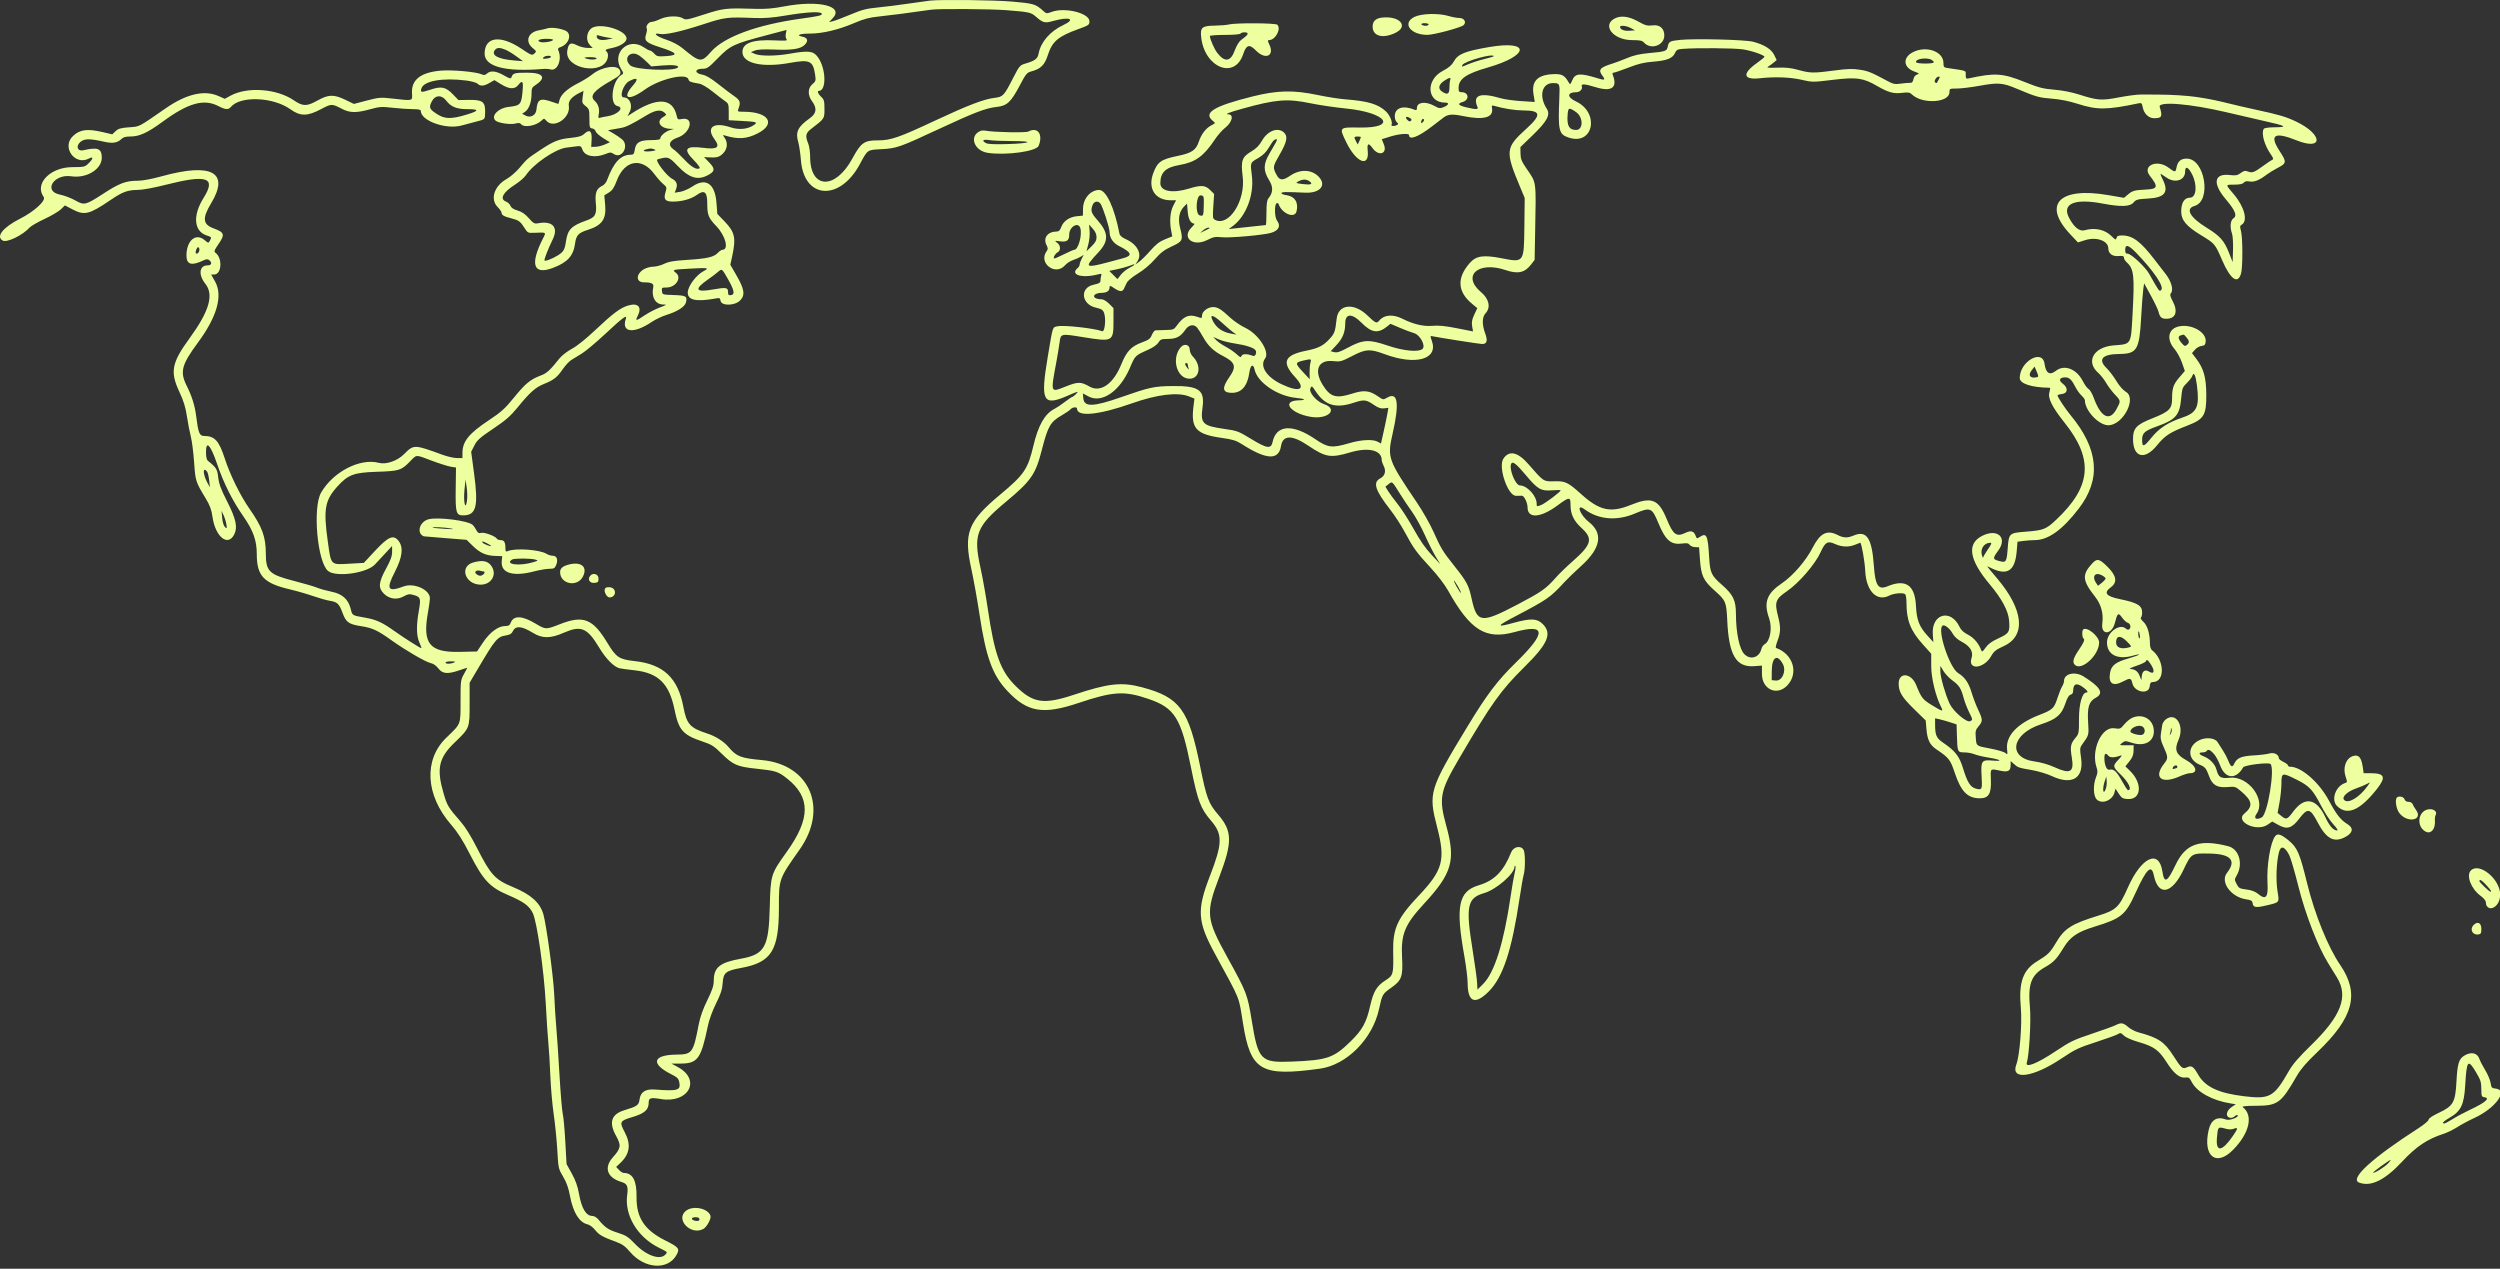 <svg width="400" height="203" xmlns="http://www.w3.org/2000/svg">

 <rect width="100%" height="100%" fill="#333333" stroke="none"/>

 <g>
  <title>Layer 1</title>
  <g id="svgg">
   <path fill-rule="evenodd" fill="#EEFF9F" d="m148.79,0.1c-0.401,0.04 -1.948,0.255 -3.437,0.478c-1.49,0.223 -3.693,0.501 -4.896,0.618c-1.834,0.178 -2.541,0.361 -4.375,1.132c-1.203,0.505 -2.469,0.984 -2.813,1.063l-0.625,0.143l0.593,-0.621c1.859,-1.947 -2.238,-2.94 -7.78,-1.886c-1.775,0.338 -2.963,0.438 -4.584,0.386c-4.67,-0.15 -5.105,-0.102 -8.218,0.901c-2.662,0.858 -2.944,0.911 -3.374,0.629c-0.714,-0.468 -2.58,-0.409 -3.664,0.116c-0.504,0.244 -1.118,0.444 -1.365,0.444c-0.474,0 -0.986,0.699 -0.769,1.05c0.07,0.114 0.019,0.54 -0.115,0.946c-0.338,1.023 0.018,1.355 2.187,2.046c2.764,0.881 3.087,1.284 1.138,1.424c-1.434,0.102 -1.579,0.074 -2.006,-0.386c-0.253,-0.274 -0.564,-0.497 -0.69,-0.497c-0.126,0 -0.574,-0.234 -0.996,-0.521c-2.478,-1.684 -5.2,0.93 -3.624,3.48c0.427,0.692 0.428,0.708 0.033,0.954c-1.481,0.925 -1.945,4.708 -0.609,4.975c1.15,0.23 0.025,1.382 -1.585,1.624c-0.539,0.08 -1.108,0.196 -1.264,0.256c-0.219,0.084 -0.255,-0.04 -0.158,-0.53c0.178,-0.887 -0.052,-1.645 -0.673,-2.221c-0.821,-0.76 -0.084,-1.647 2.655,-3.191c1.447,-0.816 1.642,-1.044 1.413,-1.649c-0.368,-0.973 -2.924,-0.594 -4.455,0.66c-0.462,0.379 -1.5,1.021 -2.307,1.427c-1.667,0.84 -2.723,1.811 -2.914,2.682c-0.072,0.328 -0.159,0.596 -0.193,0.596c-0.033,0 -0.46,-0.141 -0.947,-0.313c-1.939,-0.684 -2.389,-0.465 -2.547,1.244c-0.082,0.886 -0.949,1.358 -1.729,0.941l-0.559,-0.299l0.449,-0.299c0.628,-0.416 1.053,-1.551 1.054,-2.81c0,-0.962 0.064,-1.11 0.639,-1.485c1.796,-1.173 1.255,-1.98 -1.324,-1.976c-2.013,0.003 -2.281,0.076 -2.503,0.678c-0.125,0.337 -0.236,0.313 -1.252,-0.26c-1.25,-0.706 -2.114,-0.797 -2.681,-0.284c-0.304,0.275 -0.483,0.299 -0.88,0.118c-0.849,-0.387 -4.683,-0.734 -6.467,-0.586c-3.249,0.271 -4.776,1.455 -4.656,3.612c0.071,1.284 0.229,1.24 -3.109,0.864c-1.926,-0.216 -2.154,-0.199 -4.114,0.313l-2.076,0.543l-1.362,-0.659c-1.84,-0.89 -2.7,-0.87 -4.439,0.102c-1.754,0.981 -2.349,0.974 -3.852,-0.05c-2.691,-1.832 -7.396,-2.173 -10.049,-0.729l-0.952,0.518l-1.016,-0.449c-2.263,-1.002 -5.118,-0.335 -8.45,1.974c-4.451,3.084 -4.101,2.903 -5.854,3.031c-1.326,0.098 -1.713,0.21 -2.154,0.624l-0.536,0.504l-1.509,-0.353c-2.489,-0.582 -3.671,-0.426 -4.78,0.632c-1.853,1.768 0.318,4.794 2.573,3.587c0.71,-0.38 0.713,-0.006 0.006,0.7c-0.661,0.661 -0.699,0.671 -2.698,0.682c-3.547,0.021 -6.086,2.683 -4.556,4.776c0.414,0.566 -1.503,2.322 -3.811,3.49c-2.71,1.372 -3.889,2.869 -2.743,3.483c0.683,0.365 3.185,-0.849 4.309,-2.092c0.219,-0.243 1.29,-0.858 2.378,-1.367c1.089,-0.509 2.269,-1.205 2.622,-1.547l0.642,-0.623l1.202,0.633c1.926,1.013 2.692,0.823 6.126,-1.514c1.885,-1.284 2.698,-1.583 4.327,-1.595c0.765,-0.006 2.55,-0.334 4.479,-0.823c6.631,-1.683 8.106,-1.172 6.053,2.096c-1.768,2.814 -1.562,5.333 0.49,6.01c0.809,0.267 0.815,0.277 0.506,0.855c-0.215,0.401 -0.236,0.398 -0.85,-0.118c-1.405,-1.183 -2.888,0.089 -2.888,2.477c0,1.442 0.8,1.686 2.657,0.807c0.544,-0.257 0.74,-0.269 0.99,-0.062c0.507,0.42 0.372,0.832 -0.272,0.832c-1.328,0 -1.508,1.491 -0.357,2.939c1.4,1.761 0.639,4.386 -2.532,8.738c-2.851,3.912 -3.125,5.336 -1.639,8.518c0.701,1.502 1.003,2.479 1.228,3.972c0.165,1.088 0.445,2.541 0.624,3.229c0.179,0.687 0.414,2.528 0.524,4.09c0.213,3.043 0.238,3.121 1.822,5.745c0.713,1.18 0.953,1.826 1.123,3.02c0.452,3.169 2.443,4.795 3.461,2.825c0.595,-1.15 0.31,-2.498 -1.119,-5.299c-0.995,-1.95 -1.306,-2.786 -1.424,-3.83c-0.152,-1.341 -0.312,-1.602 -1.626,-2.653c-0.236,-0.189 -0.335,-0.612 -0.335,-1.432c0,-1.94 0.731,-1.148 1.783,1.933c1.04,3.043 2.441,5.84 4.163,8.312c1.617,2.322 2.179,3.89 2.179,6.086c0,3.494 1.105,4.668 5.316,5.65c1.034,0.241 2.691,0.72 3.684,1.064c0.993,0.344 2.21,0.687 2.704,0.762c1.177,0.178 1.491,0.48 2.025,1.945c0.543,1.489 0.99,1.807 2.976,2.114c1.8,0.278 2.622,0.661 4.857,2.261c2.253,1.614 5.477,3.486 6.288,3.652c0.409,0.084 0.871,0.409 1.208,0.852c0.661,0.866 1.475,0.939 3.337,0.299c0.667,-0.229 1.237,-0.417 1.268,-0.417c0.032,0 -0.194,0.445 -0.501,0.99c-0.541,0.959 -0.558,1.092 -0.558,4.323c0,3.875 0.108,3.593 -2.249,5.855c-3.678,3.529 -3.381,9.197 0.73,13.936c1.068,1.231 1.849,2.456 2.993,4.692c2.141,4.185 3.184,5.311 6.075,6.553c2.58,1.109 3.438,1.734 4.013,2.921c0.679,1.402 1.806,9.311 2.08,14.584c0.124,2.406 0.31,5.219 0.412,6.25c0.102,1.031 0.243,3.375 0.314,5.209c0.071,1.833 0.313,4.598 0.538,6.145c0.225,1.547 0.484,4.136 0.576,5.754c0.162,2.887 0.18,2.965 0.93,4.224c0.55,0.924 0.859,1.792 1.104,3.101c0.494,2.639 1.491,4.239 2.823,4.531c0.328,0.072 0.861,0.474 1.206,0.91c0.621,0.784 1.183,1.099 3.398,1.906c0.936,0.34 1.407,0.685 2.187,1.6c2.33,2.73 6.086,2.95 7.444,0.436c0.527,-0.975 0.356,-1.188 -1.833,-2.289c-3.318,-1.668 -4.621,-3.644 -4.58,-6.942c0.033,-2.658 -0.611,-3.856 -2.073,-3.856c-0.157,0 -0.49,-0.217 -0.739,-0.482l-0.453,-0.482l0.651,-0.611c1.539,-1.446 1.761,-2.979 0.716,-4.948c-0.877,-1.653 -0.793,-1.815 1.237,-2.418c1.96,-0.582 2.604,-1.159 2.604,-2.333c0,-0.732 0.318,-0.824 1.905,-0.553c4.461,0.761 6.54,-3.046 2.783,-5.095l-1.042,-0.568l1.416,-0.005c2.783,-0.009 3.3,-0.721 4.419,-6.086c0.195,-0.937 0.734,-2.408 1.298,-3.542c0.756,-1.519 0.985,-2.222 1.055,-3.245c0.116,-1.688 0.468,-1.975 2.985,-2.438c4.825,-0.887 6.014,-2.791 6.014,-9.626c0,-4.653 -0.031,-4.567 3.334,-9.338c4.613,-6.544 1.638,-13.581 -6.039,-14.283c-3.445,-0.316 -4.069,-0.562 -5.392,-2.127c-0.732,-0.866 -2.07,-1.712 -3.361,-2.125c-2.756,-0.882 -3.306,-1.491 -3.823,-4.24c-0.875,-4.649 -3.182,-6.833 -7.754,-7.341c-2.556,-0.284 -2.996,-0.578 -4.438,-2.965c-2.3,-3.808 -3.824,-4.408 -7.527,-2.961c-2.318,0.906 -2.28,0.907 -3.988,-0.107c-2.13,-1.266 -3.472,-1.302 -3.927,-0.105c-0.158,0.415 -0.343,0.524 -0.893,0.524c-1.103,0 -2.457,1.008 -3.538,2.635l-0.955,1.435l-2.713,0.063c-4.901,0.115 -6.043,-1.291 -5.135,-6.32c0.166,-0.917 0.305,-1.929 0.309,-2.25c0.017,-1.365 -2.524,-2.523 -4.187,-1.907c-2.565,0.95 -2.857,0.482 -1.434,-2.296c1.234,-2.41 1.418,-3.953 0.596,-4.999c-0.809,-1.029 -1.629,-0.679 -3.749,1.599l-1.801,1.936l-2.261,0.127c-3.118,0.174 -2.955,0.342 -3.508,-3.606c-0.715,-5.107 -0.465,-6.53 1.54,-8.748c1.706,-1.887 2.621,-2.228 6.295,-2.35c3.571,-0.118 3.92,-0.223 5.253,-1.582c1.207,-1.23 0.848,-1.21 3.541,-0.199c1.215,0.457 2.587,0.891 3.049,0.965l0.84,0.134l-0.047,3.359c-0.055,3.87 0.063,4.296 1.183,4.296c2.096,0 2.468,-1.404 1.763,-6.657l-0.472,-3.52l0.512,-1.005c0.438,-0.859 0.876,-1.25 3.005,-2.68c1.992,-1.339 2.765,-2.009 3.847,-3.334c2.041,-2.5 2.904,-3.273 4.277,-3.829c1.59,-0.643 2.104,-1.048 3.022,-2.376c0.41,-0.593 1.022,-1.25 1.359,-1.46c0.337,-0.21 1.101,-0.678 1.697,-1.041c0.596,-0.363 2.261,-1.759 3.701,-3.102c2.915,-2.721 3.586,-3.21 3.32,-2.42c-0.739,2.199 1.278,2.42 4.179,0.457c0.577,-0.391 1.659,-0.899 2.404,-1.13c1.688,-0.523 2.869,-1.287 3.039,-1.965c0.25,-0.995 0.038,-1.125 -1.936,-1.19c-1.827,-0.06 -1.833,-0.062 -1.898,-0.633c-0.062,-0.538 -0.017,-0.573 0.742,-0.573c1.463,0 2.472,-1.556 1.513,-2.332c-0.649,-0.526 -0.665,-0.522 2.342,-0.692c2.763,-0.158 3.044,-0.104 2.079,0.395c-1.207,0.624 -2.548,2.442 -2.548,3.454c0,1.213 1.383,1.496 4.514,0.92c0.576,-0.106 0.669,-0.059 0.729,0.369c0.121,0.853 2.259,0.832 3.121,-0.03c0.856,-0.856 0.719,-1.796 -0.591,-4.062l-0.963,-1.666l0.255,-1.147c0.692,-3.126 0.505,-4.044 -1.186,-5.796l-1.143,-1.184l-0.144,-1.826c-0.239,-3.024 -1.699,-4.016 -3.813,-2.589c-0.6,0.405 -1.491,0.799 -1.979,0.875l-0.887,0.14l0.215,-0.567c0.288,-0.758 0.091,-1.286 -0.618,-1.653c-0.912,-0.472 -2.803,-2.973 -2.348,-3.107c1.68,-0.493 1.792,-0.457 3.199,1.017c1.965,2.06 3.366,2.429 5.135,1.353c0.87,-0.529 0.846,-0.945 -0.111,-1.933l-0.781,-0.808l0.625,0.04c1.396,0.088 1.817,-0.019 2.412,-0.614c0.707,-0.707 0.812,-1.716 0.261,-2.503c-0.341,-0.487 -0.338,-0.494 0.156,-0.345c2.033,0.612 3.39,0.517 5.118,-0.36c3.001,-1.522 1.799,-3.451 -2.16,-3.469c-1.082,-0.005 -1.088,-0.009 -0.886,-0.54c0.36,-0.947 0.236,-1.322 -0.636,-1.915c-0.462,-0.314 -1.628,-1.195 -2.59,-1.957c-1.248,-0.987 -1.994,-1.426 -2.598,-1.528c-1.235,-0.209 -1.23,-0.94 0.006,-0.94c0.796,0 0.971,-0.119 2.552,-1.736c1.951,-1.994 2.494,-2.246 7.887,-3.667l3.064,-0.808l-0.121,0.605c-0.066,0.333 -0.016,0.731 0.113,0.886c0.194,0.234 -0.114,0.264 -1.828,0.182c-3.574,-0.172 -5.229,0.416 -5.229,1.857c0,1.824 3.15,2.545 7.604,1.74c3.201,-0.578 3.705,-0.336 4.033,1.943c0.129,0.895 0.093,1.018 -0.435,1.464c-0.765,0.646 -0.787,1.751 -0.056,2.742c0.823,1.116 0.712,1.945 -0.365,2.71c-1.931,1.372 -2.332,2.209 -1.841,3.844c0.139,0.463 0.332,1.791 0.429,2.952c0.516,6.153 6.207,6.506 9.4,0.583c1.296,-2.405 1.156,-2.308 3.523,-2.434c2.388,-0.128 2.881,-0.302 9.271,-3.281c5.586,-2.604 7.402,-3.296 9.132,-3.477c1.639,-0.171 2.269,-0.76 3.686,-3.446c0.98,-1.859 1.134,-2.045 1.854,-2.239c1.49,-0.401 2.117,-1.015 2.614,-2.561c0.721,-2.238 1.633,-3.02 4.901,-4.205c1.666,-0.604 1.771,-0.677 1.771,-1.244c0,-1.318 -3.926,-2.295 -6.042,-1.504c-0.797,0.298 -0.856,0.29 -1.354,-0.166c-1.179,-1.081 -1.558,-1.195 -4.948,-1.485c-2.92,-0.25 -11.251,-0.35 -13.177,-0.158m12.228,1.531c3.652,0.29 3.936,0.351 4.704,1.018c1.18,1.025 1.43,1.089 2.784,0.709c2.608,-0.733 3.684,-0.308 1.638,0.647c-2.112,0.985 -3.619,2.72 -3.965,4.564c-0.159,0.847 -0.544,1.138 -2.138,1.613c-0.851,0.254 -0.945,0.366 -1.941,2.305c-1.469,2.86 -1.613,3.014 -2.972,3.173c-1.698,0.2 -4.198,1.155 -9.419,3.596c-5.933,2.776 -7.174,3.205 -9.258,3.205c-2.182,0 -2.696,0.367 -4.07,2.902c-2.742,5.058 -6.752,4.908 -6.757,-0.252c0,-0.782 -0.14,-1.747 -0.313,-2.161c-0.492,-1.178 -0.401,-1.654 0.444,-2.303c2.199,-1.691 2.16,-1.633 2.16,-3.218c0,-1.275 -0.062,-1.503 -0.521,-1.929c-0.502,-0.466 -0.687,-0.952 -0.364,-0.959c1.241,-0.025 1.137,-3.594 -0.157,-5.381c-0.738,-1.019 -1.452,-1.105 -4.583,-0.553c-2.167,0.382 -4.681,0.389 -5.521,0.016l-0.625,-0.278l0.625,-0.254c0.423,-0.173 1.419,-0.224 3.086,-0.159c2.937,0.114 4.23,-0.088 4.911,-0.769c0.617,-0.617 0.467,-1.124 -0.384,-1.294c-1.107,-0.221 -0.449,-0.491 1.202,-0.493c2.025,-0.002 4.567,-0.607 7.108,-1.692c1.567,-0.67 2.394,-0.888 3.966,-1.046c1.615,-0.163 5.227,-0.633 8.34,-1.086c1.184,-0.172 9.545,-0.117 12.02,0.079m-29.52,0.619c0,0.227 -0.602,0.36 -3.358,0.742c-7.035,0.973 -12.271,2.902 -14.379,5.297c-1.55,1.761 -1.762,1.735 -4.534,-0.549c-0.701,-0.577 -1.61,-1.052 -2.725,-1.424c-1.535,-0.511 -2.16,-1.12 -0.903,-0.88c0.874,0.167 3.37,-0.388 6.837,-1.52c3.573,-1.167 3.865,-1.204 8.229,-1.036c1.609,0.062 2.904,-0.036 4.896,-0.371c3.701,-0.622 5.937,-0.72 5.937,-0.259m94.784,0.471c-1.967,0.992 -0.624,2.847 2.072,2.86c1.048,0.006 5.397,-1.159 5.822,-1.559c0.5,-0.469 0.099,-1.144 -0.679,-1.144c-0.376,0 -1.143,-0.14 -1.705,-0.311c-1.623,-0.492 -4.381,-0.415 -5.51,0.154m-5.2,0.103c-0.979,0.116 -1.459,0.59 -1.459,1.44c0,1.518 1.603,1.967 3.613,1.012c2.233,-1.061 0.713,-2.792 -2.154,-2.452m37.358,0.093c-2.227,1.077 -0.362,3.502 2.693,3.502c1.262,0 1.618,0.074 1.911,0.398c1.096,1.211 3.246,0.461 3.246,-1.133c0,-1.131 -0.716,-1.759 -1.854,-1.624c-0.888,0.105 -1.166,0.03 -2.357,-0.636c-1.417,-0.792 -2.683,-0.969 -3.639,-0.507m-61.837,1.002c-0.344,0.088 -1.345,0.17 -2.225,0.184c-2.053,0.032 -2.351,0.278 -2.193,1.813c0.506,4.901 5.351,6.883 6.724,2.75c0.502,-1.511 0.991,-1.657 2.016,-0.602c1.524,1.571 3.049,0.912 2.167,-0.937c-0.28,-0.587 -0.287,-0.708 -0.044,-0.708c1.014,0 1.984,-1.799 1.325,-2.458c-0.282,-0.283 -6.689,-0.317 -7.77,-0.042m31.979,0c0,0.115 -0.229,0.209 -0.509,0.209c-0.28,0 -0.566,-0.094 -0.637,-0.209c-0.075,-0.121 0.137,-0.208 0.508,-0.208c0.351,0 0.638,0.094 0.638,0.208m-134.04,0.677c-0.752,0.677 -0.814,1.97 -0.127,2.657l0.417,0.416l-0.842,0c-0.463,0 -1.22,-0.193 -1.683,-0.429c-1.018,-0.519 -1.337,-0.34 -1.541,0.865c-0.5,2.958 5.888,4.052 6.476,1.109c0.088,-0.44 0.027,-0.744 -0.192,-0.964c-0.289,-0.288 -0.192,-0.347 0.966,-0.593c1.268,-0.269 2.236,-0.916 2.229,-1.489c-0.017,-1.413 -4.504,-2.65 -5.703,-1.572m166.394,-0.104l0.667,0.365l-0.901,0.065c-0.85,0.061 -1.495,-0.203 -1.495,-0.612c0,-0.31 1.027,-0.202 1.729,0.182m-173.396,0.055c-0.286,0.094 -0.866,0.229 -1.287,0.299c-1.762,0.294 -2.303,1.769 -1.037,2.826c0.639,0.533 0.649,0.565 0.277,0.902c-0.364,0.329 -0.477,0.287 -2.088,-0.792c-3.354,-2.244 -5.865,-1.9 -5.865,0.805c0,2.07 3.3,2.943 9.271,2.451c0.458,-0.038 1.025,-0.008 1.26,0.066c1.103,0.346 1.908,-1.603 1.26,-3.051c-0.109,-0.244 -0.034,-0.384 0.254,-0.476c1.493,-0.474 2.021,-2.216 0.82,-2.703c-0.943,-0.382 -2.246,-0.531 -2.865,-0.327m112.083,0.822c0,0.21 -0.167,0.374 -1.062,1.043c-0.318,0.238 -0.731,0.925 -1,1.663c-0.664,1.822 -1.613,1.942 -2.821,0.358c-0.472,-0.619 -1.158,-2.197 -1.158,-2.665c0,-0.1 1.072,-0.182 2.383,-0.182c1.365,0 2.439,-0.089 2.513,-0.208c0.164,-0.267 1.145,-0.274 1.145,-0.009m-102.395,0.636l0.833,0.134l-0.754,0.158c-1.058,0.222 -1.729,0.087 -1.815,-0.367c-0.061,-0.319 0.009,-0.357 0.414,-0.222c0.269,0.089 0.863,0.223 1.322,0.297m-8.736,0.391c-0.162,0.262 -1.518,0.487 -2.006,0.332c-0.734,-0.233 -0.199,-0.517 0.974,-0.517c0.631,0 1.095,0.083 1.032,0.185m180.298,-0.008c-1.613,0.161 -1.784,0.254 -1.944,1.052c-0.148,0.744 -0.355,0.816 -2.981,1.053c-1.486,0.133 -2.457,0.352 -3.512,0.793c-0.803,0.334 -1.834,0.724 -2.292,0.865c-2.103,0.649 -2.401,1.005 -1.66,1.985c0.497,0.657 0.362,0.739 -0.684,0.416c-2.936,-0.907 -3.678,-0.853 -4.164,0.302c-0.292,0.695 -0.335,0.722 -0.55,0.348c-0.695,-1.202 -1.119,-1.416 -2.636,-1.33c-2.398,0.135 -3.346,1.154 -3.003,3.227l0.202,1.216l-2.19,-0.139c-1.205,-0.077 -2.659,-0.279 -3.232,-0.448c-3.317,-0.982 -4.567,-0.526 -3.757,1.368c0.19,0.445 -0.135,0.46 -1.751,0.083c-1.335,-0.312 -1.527,-0.596 -0.589,-0.872c1.099,-0.324 0.958,-1.554 -0.178,-1.554c-0.421,0 -0.496,-0.103 -0.496,-0.683c0,-1.429 1.206,-2.274 4.649,-3.261c6.695,-1.917 6.907,-4.416 0.279,-3.285c-3.926,0.67 -5.029,1.118 -5.689,2.312c-0.33,0.597 -0.801,0.997 -1.781,1.515c-2.792,1.474 -2.519,5.068 0.386,5.068c0.701,0 0.604,0.367 -0.187,0.704c-0.621,0.264 -0.754,0.247 -1.589,-0.208c-1.381,-0.751 -2.734,-0.569 -2.734,0.367c0,0.33 -0.087,0.396 -0.365,0.281c-1.85,-0.763 -3.177,-0.325 -3.177,1.051c0,0.369 0.145,0.791 0.322,0.939c0.258,0.213 0.268,0.302 0.052,0.439c-0.385,0.244 -1.049,0.218 -0.892,-0.035c0.218,-0.353 -0.289,-1.56 -0.893,-2.126c-1.259,-1.179 -2.869,-1.659 -6.506,-1.937c-0.974,-0.074 -2.942,-0.382 -4.375,-0.684c-3.905,-0.823 -6.478,-0.77 -10.416,0.212c-6.28,1.566 -8.001,2.623 -6.39,3.928c0.43,0.348 0.429,0.35 -0.211,0.681c-0.905,0.468 -1.638,1.411 -2.042,2.629c-0.457,1.375 -1.131,1.828 -3.418,2.296c-2.635,0.54 -3.198,0.941 -3.876,2.763c-0.912,2.448 0.307,4.325 2.809,4.325l0.844,0l-0.457,0.886c-0.493,0.954 -0.617,2.527 -0.319,4.033l0.17,0.855l-1.165,0.473c-0.884,0.359 -1.448,0.796 -2.34,1.811c-0.646,0.736 -1.452,1.536 -1.791,1.777l-0.617,0.44l0.362,-0.553c0.751,-1.147 -0.082,-2.701 -1.872,-3.493c-0.619,-0.274 -0.964,-0.568 -1.023,-0.873c-0.818,-4.213 -2.144,-7.043 -3.284,-7.007c-1.388,0.044 -2.526,1.371 -2.551,2.975l-0.017,1.131l-0.963,0.094c-1.197,0.116 -2.163,0.782 -2.505,1.728c-0.192,0.532 -0.385,0.723 -0.727,0.723c-1.429,0 -2.207,1.007 -1.646,2.13c0.275,0.552 0.276,0.676 0.003,1.065c-1.305,1.864 1.426,3.938 2.943,2.235c0.306,-0.343 0.895,-0.732 1.309,-0.863c0.414,-0.131 0.969,-0.374 1.233,-0.54l0.481,-0.302l-0.324,0.627c-0.179,0.345 -0.325,0.761 -0.325,0.925c0,0.164 -0.14,0.414 -0.312,0.557c-1.293,1.072 0.61,1.688 3.195,1.033c0.58,-0.147 0.674,-0.124 0.573,0.141c-0.067,0.175 -0.122,0.53 -0.122,0.789c0,0.4 -0.171,0.509 -1.147,0.727c-2.226,0.498 -1.908,3.166 0.436,3.664c0.972,0.207 1.214,0.412 1.367,1.165c0.217,1.059 -0.025,2.736 -0.375,2.602c-1.223,-0.47 -6.173,-1.019 -7.156,-0.794c-0.835,0.191 -0.715,-0.18 -1.558,4.841c-1.21,7.217 -0.799,8.014 3.224,6.248c1.682,-0.738 1.8,-0.757 1.25,-0.208c-0.229,0.229 -0.478,0.417 -0.553,0.417c-0.076,0 -0.615,0.364 -1.198,0.808c-0.584,0.445 -1.342,0.953 -1.686,1.128c-1.52,0.774 -2.57,2.624 -3.341,5.886c-0.883,3.741 -1.474,4.61 -5.305,7.803c-5.201,4.335 -5.893,6.134 -4.608,11.979c0.352,1.604 0.93,4.826 1.284,7.159c1.053,6.945 2.077,9.752 4.491,12.312c3.19,3.382 5.677,3.801 11.321,1.908c5.598,-1.877 7.374,-1.982 11.22,-0.661c4.24,1.455 5.22,3.035 6.819,10.996c1.073,5.339 1.524,6.534 3.204,8.491c1.871,2.179 1.845,3.613 -0.158,8.783c-2.152,5.556 -2.036,7.339 0.82,12.582c4.137,7.596 3.736,6.601 4.448,11.047c1.217,7.604 2.846,8.566 12.305,7.263c4.285,-0.59 8.417,-4.752 9.459,-9.526c0.522,-2.392 0.546,-2.434 2.01,-3.466c1.618,-1.14 1.836,-1.767 1.676,-4.817c-0.196,-3.719 0.431,-5.247 3.528,-8.596c4.48,-4.845 5.074,-6.921 3.553,-12.431c-1.232,-4.462 -1.03,-5.531 2.019,-10.732c5.214,-8.891 6.678,-10.946 10.464,-14.687c3.796,-3.752 4.478,-5.354 2.937,-6.896c-0.899,-0.898 -1.899,-0.936 -4.673,-0.175c-2.819,0.772 -2.758,0.55 0.282,-1.043c5.121,-2.684 5.616,-3.027 7.825,-5.431c0.525,-0.571 1.757,-1.763 2.739,-2.648c3.138,-2.829 3.547,-5.179 1.222,-7.02c-1.501,-1.189 -2.124,-3.091 -0.656,-2.005c2.195,1.624 5.122,1.87 7.968,0.67c2.558,-1.08 2.769,-0.996 3.814,1.527c1.144,2.762 2.008,3.5 3.809,3.253c0.73,-0.1 0.991,-0.053 1.185,0.213c0.137,0.187 0.534,0.351 0.881,0.364l0.632,0.024l0.139,1.965c0.182,2.592 0.553,3.373 2.365,4.984c1.775,1.577 1.862,1.787 2.003,4.822c0.256,5.493 1.42,7.459 4.294,7.252l1.254,-0.091l0,1.331c0,2.486 2.417,3.58 4.061,1.837c1.858,-1.971 0.933,-5.019 -1.821,-6.002c-0.086,-0.031 0.031,-0.549 0.26,-1.152c0.501,-1.318 0.522,-2.187 0.093,-3.842c-0.606,-2.341 -0.445,-2.806 1.418,-4.084c1.931,-1.325 4.487,-4.288 5.37,-6.223c0.752,-1.646 1.129,-1.861 2.32,-1.32c1.085,0.492 2.214,0.53 3.227,0.106c0.411,-0.171 0.769,-0.312 0.796,-0.312c0.2,0 0.727,2.96 0.798,4.486c0.151,3.253 1.856,5.006 3.861,3.969c0.685,-0.354 2.1,-0.494 2.5,-0.246c0.139,0.085 0.242,0.666 0.242,1.358c0,2.868 0.631,4.482 2.617,6.698l1.341,1.495l0,1.951c0,1.938 0.707,4.864 1.592,6.591c0.394,0.767 0.207,0.728 -1.495,-0.317c-1.47,-0.902 -1.666,-1.153 -2.506,-3.22c-0.794,-1.953 -2.799,-2.108 -2.799,-0.217c0,1.317 0.519,2.174 2.47,4.077l1.856,1.813l0.12,1.4c0.149,1.733 0.541,2.518 1.621,3.244c1.954,1.313 2.206,1.633 2.879,3.653c1.03,3.091 2.067,4.155 4.048,4.155c1.403,0 1.843,-0.725 1.76,-2.898c-0.074,-1.94 -0.147,-1.867 1.494,-1.515c1.264,0.271 1.669,0.05 1.669,-0.914l0,-0.636l0.468,0.422c0.697,0.628 0.776,0.656 2.838,1.012c1.09,0.188 2.495,0.605 3.289,0.977c3.255,1.523 5.157,0.338 4.673,-2.912c-0.208,-1.402 -0.194,-1.628 0.135,-2.088c1.158,-1.623 1.121,-1.484 0.989,-3.692c-0.141,-2.383 0.142,-3.255 1.254,-3.858c1.308,-0.711 0.728,-1.703 -1.98,-3.391c-1.385,-0.863 -3.125,-0.457 -3.125,0.73c0,0.213 -0.133,0.595 -0.295,0.849c-0.163,0.254 -0.491,1.064 -0.73,1.8c-0.572,1.762 -0.763,1.941 -3.005,2.812c-3.459,1.344 -5.32,3.342 -5.082,5.457c0.099,0.876 0.083,0.914 -0.257,0.606c-0.199,-0.18 -1.268,-0.499 -2.375,-0.709c-2.384,-0.451 -2.26,-0.357 -2.378,-1.789c-0.083,-0.998 -0.028,-1.217 0.451,-1.786c0.69,-0.82 0.684,-1.055 -0.07,-2.648c-0.339,-0.717 -0.81,-1.955 -1.048,-2.752c-0.464,-1.558 -1.08,-2.448 -2.154,-3.112c-1.403,-0.867 -3.413,-7.02 -2.481,-7.595c0.32,-0.198 1.138,0.441 1.58,1.236c0.302,0.542 0.79,0.991 1.453,1.337c1.374,0.717 1.926,1.617 1.598,2.608c-0.664,2.014 2.007,1.733 3.156,-0.332c0.41,-0.737 0.742,-0.998 2.002,-1.574c3.581,-1.638 3.176,-5.802 -1.051,-10.806c-1.919,-2.272 -1.799,-2.081 -1.084,-1.723c2.666,1.336 3.929,0.546 4.197,-2.627l0.13,-1.539l0.938,-0.128c0.516,-0.071 1.331,-0.129 1.81,-0.129c2.16,0 4.444,-1.638 7.073,-5.072c3.594,-4.696 3.164,-9.496 -1.339,-14.928c-0.829,-0.999 -2.08,-2.896 -2.08,-3.152c0,-0.085 0.304,-0.184 0.677,-0.22c0.975,-0.094 1.068,-0.986 0.173,-1.648c-0.737,-0.545 -0.553,-1.021 0.393,-1.021c0.643,0 1.025,0.365 1.629,1.562c0.231,0.459 0.664,1.061 0.962,1.339c0.297,0.277 0.541,0.614 0.541,0.748c0,1.719 2.347,4.141 3.889,4.013c2.32,-0.193 4.405,-4.322 2.692,-5.332c-0.461,-0.272 -1.057,-0.948 -1.533,-1.738c-0.427,-0.711 -1.137,-1.643 -1.575,-2.071c-1.432,-1.398 -0.692,-2.233 2.002,-2.26c2.861,-0.028 3.24,-0.645 3.524,-5.74c0.108,-1.948 0.261,-4 0.338,-4.559l0.142,-1.018l1.082,1.977c0.595,1.088 1.147,2.249 1.227,2.58c0.213,0.889 0.475,1.124 1.258,1.124c1.487,0 1.896,-1.137 1.01,-2.805c-0.411,-0.773 -0.474,-1.056 -0.286,-1.283c0.444,-0.534 0.075,-1.897 -0.828,-3.056c-0.464,-0.597 -1.276,-1.648 -1.804,-2.335c-2.222,-2.894 -3.492,-3.841 -5.168,-3.85c-0.619,-0.004 -0.825,0.087 -0.906,0.398c-0.095,0.364 -0.175,0.334 -0.81,-0.301c-1.039,-1.039 -2.652,-1.395 -4.248,-0.937c-0.849,0.244 -1.704,-0.422 -2.523,-1.966c-1.205,-2.271 0.859,-3.154 5.369,-2.296c2.901,0.552 4.363,0.505 4.921,-0.156c0.412,-0.488 0.635,-0.55 2.324,-0.644c2.738,-0.152 3.391,-1.028 2.331,-3.122c-0.269,-0.531 -0.386,-0.903 -0.261,-0.826c0.126,0.077 0.546,0.355 0.935,0.618c1.362,0.921 2.939,0.395 2.939,-0.981c0,-0.973 0.52,-0.762 1.128,0.458c0.86,1.727 0.672,3.705 -0.354,3.712c-0.896,0.006 -1.399,0.801 -1.399,2.211c0,1.397 0.823,2.37 3.238,3.831c2.132,1.29 2.188,1.357 3.314,3.963c1.336,3.094 2.523,3.918 3.027,2.104c0.28,-1.01 0.27,-5.754 -0.015,-6.781c-0.189,-0.679 -0.173,-0.844 0.096,-0.995c1.053,-0.589 0.473,-2.85 -1.252,-4.883c-1.369,-1.614 -1.375,-1.537 0.108,-1.537c0.842,0 1.307,-0.099 1.488,-0.316c0.183,-0.221 0.465,-0.279 0.937,-0.19c0.725,0.136 1.557,-0.199 2.757,-1.112c0.373,-0.283 1.17,-0.769 1.771,-1.08c1.395,-0.721 1.418,-0.929 0.292,-2.65c-1.719,-2.627 -0.872,-3.169 2.71,-1.735c4.272,1.711 4.243,-0.912 -0.033,-2.981c-1.624,-0.786 -2.793,-1.133 -6.458,-1.917c-1.375,-0.294 -3.774,-0.853 -5.33,-1.242c-1.599,-0.399 -3.946,-0.81 -5.392,-0.943c-2.284,-0.21 -3.607,-0.253 -7.716,-0.251c-0.63,0 -2.216,0.207 -3.525,0.46c-2.739,0.53 -3.393,0.485 -6.267,-0.431c-1.267,-0.405 -2.732,-0.694 -4.074,-0.805c-1.802,-0.15 -2.457,-0.32 -4.687,-1.216c-3.567,-1.434 -4.805,-1.513 -9.053,-0.575c-0.351,0.077 -0.418,-0.015 -0.416,-0.576c0.001,-0.733 0.279,-0.628 -2.926,-1.099c-0.567,-0.084 -0.635,-0.171 -0.635,-0.811c0,-1.838 -2.747,-2.812 -4.873,-1.728c-1.678,0.856 -1.578,2.436 0.197,3.092c0.826,0.305 0.877,0.359 0.46,0.491c-0.295,0.094 -0.513,0.373 -0.589,0.753c-0.09,0.45 -0.233,0.598 -0.564,0.58c-0.244,-0.013 -0.913,0.044 -1.485,0.125c-0.9,0.128 -1.184,0.071 -2.084,-0.413c-2.634,-1.417 -3.097,-1.606 -4.454,-1.816c-1.155,-0.179 -1.969,-0.154 -4.045,0.123c-3.338,0.445 -3.894,0.437 -5.776,-0.087c-1.178,-0.328 -2.007,-0.417 -3.397,-0.365c-1.298,0.049 -1.734,0.008 -1.481,-0.139c0.197,-0.114 0.595,-0.404 0.883,-0.643l0.525,-0.435l-0.398,-0.815c-0.461,-0.943 -1.62,-1.665 -3.404,-2.121c-1.28,-0.328 -9.309,-0.525 -11.682,-0.288m-187.89,1.578c0.386,0.164 1.171,0.642 1.744,1.063l1.042,0.766l-1.473,-0.123c-2.57,-0.215 -3.699,-0.856 -2.998,-1.7c0.317,-0.382 0.792,-0.383 1.685,-0.006m197.954,-0.068c1.44,0.22 3.49,0.932 3.466,1.203c-0.006,0.072 -0.571,0.53 -1.255,1.018c-2.367,1.688 -2.141,2.702 0.536,2.402c2.362,-0.265 4.882,-0.17 6.698,0.255c1.667,0.389 1.753,0.389 4.978,0c3.803,-0.459 4.832,-0.314 7.09,0.996c1.759,1.021 2.627,1.258 3.981,1.089c0.988,-0.123 1.212,-0.084 1.6,0.281c1.674,1.572 5.967,1.296 5.967,-0.384c0,-0.578 0.022,-0.589 1.198,-0.59c0.659,0 2.319,-0.205 3.689,-0.454c2.875,-0.524 3.636,-0.465 5.806,0.448c3.191,1.343 3.587,1.457 5.656,1.623c1.385,0.11 2.783,0.387 4.119,0.815c3.18,1.019 4.673,1.006 9.874,-0.084c0.373,-0.078 0.469,0.029 0.586,0.658c0.191,1.017 0.954,1.746 1.823,1.742c1.248,-0.006 1.371,-0.258 0.887,-1.82c-0.287,-0.927 4.929,-0.5 10.737,0.878c2.12,0.503 4.792,1.122 5.938,1.376c3.493,0.773 3.896,0.995 1.835,1.013c-1.09,0.009 -1.763,0.105 -1.861,0.265c-0.434,0.702 0.118,2.657 1.161,4.114c0.342,0.478 0.427,0.74 0.259,0.796c-0.138,0.046 -0.79,0.479 -1.448,0.962c-1.493,1.097 -1.791,1.21 -2.488,0.945c-0.459,-0.174 -0.668,-0.131 -1.17,0.24c-0.52,0.384 -0.781,0.432 -1.74,0.32c-2.532,-0.298 -2.808,1.329 -0.656,3.867c1.524,1.797 1.869,2.635 1.251,3.045c-0.512,0.34 -0.615,1.401 -0.239,2.478c0.119,0.342 0.189,1.504 0.156,2.583l-0.06,1.962l-0.573,-1.462c-0.766,-1.957 -1.456,-2.735 -3.573,-4.034c-2.686,-1.647 -3.473,-3.055 -1.952,-3.491c2.771,-0.795 1.656,-7.575 -1.245,-7.575c-0.95,0 -1.44,0.424 -1.639,1.42c-0.164,0.819 -0.204,0.819 -1.322,-0.004c-1.828,-1.344 -4.204,-0.286 -2.955,1.316c1.386,1.779 1.301,2.122 -0.552,2.216c-1.905,0.097 -2.206,0.178 -2.937,0.794l-0.635,0.533l-2.536,-0.437c-7.814,-1.349 -10.563,1.479 -6.076,6.253l1.241,1.32l1.186,-0.373c1.784,-0.562 3.672,0.116 3.672,1.319c0,0.819 0.63,1.309 1.587,1.233c0.728,-0.058 0.913,-0.005 0.913,0.261c0,0.184 0.197,0.512 0.438,0.73c1.159,1.05 1.281,2.106 0.948,8.21c-0.278,5.094 -0.143,4.867 -3.043,5.097c-3.185,0.251 -4.499,2.586 -2.467,4.382c0.389,0.344 0.965,1.071 1.279,1.616c0.315,0.545 0.943,1.381 1.396,1.857c0.974,1.024 0.974,1.025 0.246,2.361c-1.09,1.999 -2.486,1.3 -3.621,-1.812c-0.246,-0.675 -0.621,-1.321 -0.833,-1.434c-0.212,-0.114 -0.615,-0.66 -0.896,-1.214c-1.014,-2.001 -2.97,-2.762 -4.338,-1.686c-0.98,0.771 -1.606,0.385 -1.806,-1.112c-0.33,-2.469 -3.97,-0.401 -3.97,2.256c0,0.916 1.883,1.526 4.824,1.563c0.075,0.001 0.041,0.313 -0.075,0.694c-0.293,0.954 0.412,2.374 2.451,4.932c4.646,5.831 4.263,10.182 -1.364,15.489c-1.615,1.524 -2.037,1.691 -4.812,1.905c-2.716,0.209 -2.765,0.253 -2.946,2.596c-0.177,2.303 -0.246,2.407 -1.385,2.101c-1.046,-0.282 -1.056,-0.413 -0.13,-1.674c1.527,-2.081 -0.142,-3.592 -2.59,-2.343c-2.484,1.266 -2.08,3.815 1.232,7.76c1.935,2.303 2.959,4.218 3.088,5.771c0.152,1.83 0.007,2.076 -1.684,2.85c-1.095,0.5 -1.659,0.906 -2.07,1.488c-0.501,0.711 -0.581,0.755 -0.714,0.398c-0.398,-1.076 -1.184,-1.993 -2.11,-2.462c-0.689,-0.349 -1.102,-0.733 -1.351,-1.255c-1.413,-2.963 -4.514,-2.086 -4.276,1.21l0.09,1.242l-0.934,-1.027c-1.332,-1.466 -1.742,-2.522 -1.851,-4.768c-0.161,-3.345 -1.636,-4.361 -4.555,-3.141c-1.482,0.619 -1.957,-0.103 -2.183,-3.316c-0.312,-4.42 -1.154,-5.678 -3.222,-4.814c-1.028,0.429 -1.617,0.408 -2.6,-0.093c-1.661,-0.847 -2.775,-0.285 -3.94,1.988c-1.088,2.125 -3.172,4.545 -4.944,5.741c-2.432,1.641 -2.951,3.059 -2.053,5.604c0.547,1.55 0.173,3.684 -0.73,4.168c-0.203,0.108 -0.433,0.457 -0.512,0.775c-0.339,1.355 -1.746,1.776 -2.711,0.81c-0.799,-0.798 -1.348,-3.418 -1.355,-6.468c-0.006,-2.145 -0.441,-3.052 -2.21,-4.605c-1.739,-1.526 -1.925,-1.922 -2.071,-4.398c-0.209,-3.561 -0.409,-4.006 -1.485,-3.301c-0.47,0.308 -0.504,0.298 -0.697,-0.209c-0.275,-0.724 -0.736,-0.854 -1.589,-0.447c-1.475,0.704 -1.974,0.344 -3.013,-2.173c-1.328,-3.216 -2.399,-3.638 -5.778,-2.276c-3.231,1.303 -4.979,0.916 -7.948,-1.76c-2.098,-1.89 -2.494,-2.077 -4.313,-2.029c-1.695,0.045 -1.662,0.067 -4.076,-2.716c-1.721,-1.984 -3.113,-2.293 -4.03,-0.894c-0.875,1.335 0.733,6.007 2.043,5.935c0.376,-0.02 0.798,-0.028 0.938,-0.016c0.363,0.03 0.891,1.138 0.891,1.871c0,1.824 2.072,1.69 4.784,-0.31c1.917,-1.413 2.091,-1.421 2.091,-0.086c0,1.505 0.5,2.536 1.814,3.74c1.812,1.659 1.547,2.621 -1.443,5.243c-0.949,0.831 -2.161,2.005 -2.693,2.608c-1.619,1.834 -2.287,2.305 -6.147,4.333c-5.853,3.075 -6.499,2.994 -7.356,-0.93c-0.473,-2.171 -0.757,-2.704 -2.823,-5.302c-1.805,-2.269 -2.088,-2.737 -3.315,-5.476c-0.527,-1.179 -1.702,-3.241 -2.609,-4.584c-4.676,-6.917 -4.771,-7.187 -3.884,-11.098c1.113,-4.903 0.818,-6.71 -0.926,-5.68c-0.575,0.34 -0.616,0.333 -1.425,-0.227c-1.366,-0.947 -2.247,-1.04 -4.134,-0.437c-2.594,0.828 -3.505,0.554 -4.725,-1.42c-1.432,-2.316 -0.695,-4.025 1.632,-3.786c1.208,0.125 1.345,0.088 3.138,-0.835c2.179,-1.122 2.78,-1.151 5.232,-0.249c4.919,1.81 8.512,0.789 7.484,-2.126c-0.298,-0.844 -0.296,-0.855 0.157,-0.753c0.788,0.176 7.308,1.199 7.83,1.227c0.804,0.044 0.983,-0.498 0.548,-1.664c-0.54,-1.449 -0.519,-2.646 0.056,-3.259c0.855,-0.909 0.558,-2.298 -0.719,-3.363c-3.147,-2.627 -0.468,-5.03 3.939,-3.533c1.946,0.661 3.056,0.414 4.062,-0.906l0.561,-0.735l0.084,-4.507c0.156,-8.326 0.236,-7.733 -1.355,-10.061c-0.823,-1.204 -0.976,-1.583 -0.989,-2.452l-0.015,-1.028l2.012,-1.941c2.259,-2.179 2.823,-3.239 2.217,-4.171c-1.311,-2.015 -0.809,-4.124 0.98,-4.124c1.082,0 1.116,0.072 1.026,2.193c-0.229,5.452 -0.107,5.986 1.484,6.521c3.961,1.333 5.026,-3.975 1.161,-5.785c-1.46,-0.684 -1.422,-1.47 0.07,-1.47c0.575,0 1.039,-0.499 0.872,-0.935c-0.168,-0.438 0.498,-0.406 2.124,0.104c2.632,0.825 3.639,0.14 2.838,-1.93c-0.09,-0.232 -0.043,-0.364 0.13,-0.364c0.149,0 1.214,-0.364 2.366,-0.809c1.616,-0.625 2.524,-0.842 3.97,-0.953c2.169,-0.166 3.105,-0.536 3.476,-1.373c0.224,-0.508 0.403,-0.608 1.206,-0.672c2.241,-0.181 8.279,-0.133 9.653,0.077m-176.509,1.031c0.329,0.234 0.884,0.712 1.233,1.06l0.634,0.634l1.742,-0.145c1.755,-0.146 2.824,-0.005 2.49,0.329c-0.629,0.629 -6.81,0.363 -7.57,-0.324c-1.291,-1.169 0.039,-2.574 1.471,-1.554m-14.18,0.176c0,0.102 -0.324,0.223 -0.719,0.269c-0.57,0.067 -0.673,0.028 -0.495,-0.185c0.252,-0.304 1.214,-0.37 1.214,-0.084m150.833,-0.104c0,0.045 -0.679,0.246 -1.51,0.447c-0.831,0.202 -2.003,0.582 -2.606,0.845c-0.982,0.43 -1.074,0.441 -0.893,0.102c0.329,-0.615 5.009,-1.918 5.009,-1.394m-143.541,0.335c0,0.251 -1.188,0.251 -1.771,0c-0.306,-0.131 -0.126,-0.183 0.677,-0.194c0.601,-0.008 1.094,0.079 1.094,0.194m213.555,0.216c0.222,0.118 0.403,0.306 0.403,0.416c0,0.259 -2.645,0.265 -2.805,0.006c-0.319,-0.518 1.595,-0.854 2.402,-0.422m-198.868,3.117c0.129,0.405 0.291,0.472 1.74,0.715c0.405,0.068 1.275,0.577 2.069,1.211c0.753,0.603 1.657,1.295 2.009,1.539c0.601,0.417 0.641,0.525 0.641,1.771l0,1.327l2.13,0.116c2.395,0.131 2.583,0.203 1.831,0.696c-0.984,0.645 -2.367,0.764 -3.695,0.317c-2.689,-0.903 -3.939,0.021 -2.558,1.892c0.977,1.324 0.498,1.695 -1.804,1.398c-2.821,-0.364 -3.254,0.192 -1.517,1.948c0.681,0.688 1.083,1.244 0.955,1.322c-0.477,0.295 -1.31,-0.183 -2.465,-1.413c-0.666,-0.71 -1.425,-1.428 -1.687,-1.596c-0.976,-0.626 -0.723,-1.45 0.578,-1.88c2.186,-0.723 2.796,-3.411 0.678,-2.987c-0.579,0.116 -0.645,0.071 -0.778,-0.532c-0.636,-2.896 -3.173,-3.008 -7.268,-0.321l-0.6,0.394l0.339,-0.656c0.545,-1.053 0.034,-2.344 -0.925,-2.344c-0.794,0 -0.093,-2.117 0.863,-2.612c1.295,-0.67 1.557,-0.393 0.628,0.662c-1.9,2.158 -0.748,2.595 1.857,0.704c2.325,-1.687 6.646,-2.722 6.979,-1.671m200.054,0.052c-0.144,0.258 -0.279,0.502 -0.3,0.542c-0.021,0.04 -0.137,0.012 -0.257,-0.062c-0.277,-0.171 0.177,-0.948 0.555,-0.948c0.213,0 0.213,0.091 0.002,0.468m-78.157,0.07c-0.069,0.181 -0.126,0.743 -0.126,1.25c0,1.031 -0.344,1.197 -1.215,0.587c-0.649,-0.454 -0.51,-1.106 0.36,-1.691c0.829,-0.557 1.158,-0.606 0.981,-0.146m-157.459,0.089c0.843,0.109 1.662,0.338 1.838,0.514c0.435,0.435 1.002,0.397 1.915,-0.128l0.773,-0.445l1.062,0.653c1.31,0.806 2.186,0.849 2.749,0.133c0.623,-0.792 0.819,-0.638 0.727,0.573c-0.196,2.579 -0.293,2.702 -2.312,2.933c-1.611,0.184 -2.804,1.428 -2.071,2.16c0.417,0.417 2.453,0.716 3.274,0.48c0.439,-0.125 0.674,-0.092 0.851,0.121c0.488,0.589 2.352,0.268 3.231,-0.555c0.43,-0.403 0.437,-0.403 0.814,0.014c1.201,1.327 3.896,-0.478 3.583,-2.402c-0.122,-0.753 0.425,-1.422 1.677,-2.054l0.673,-0.34l-0.133,0.976c-0.124,0.902 -0.088,1.013 0.472,1.46c0.569,0.455 0.606,0.577 0.606,1.997c0,1.388 0.037,1.517 0.447,1.576c0.246,0.035 0.495,0.244 0.553,0.464c0.057,0.221 0.593,0.705 1.19,1.076l1.086,0.675l-0.805,0.355c-0.442,0.196 -1.114,0.363 -1.493,0.371l-0.689,0.016l0.064,-1.191c0.074,-1.386 -0.336,-1.691 -1.193,-0.887c-0.373,0.351 -0.878,0.501 -2.117,0.629c-1.963,0.202 -2.784,0.53 -4.96,1.98c-2.035,1.357 -2.055,1.374 -3.279,2.833c-0.544,0.648 -1.493,1.462 -2.111,1.811c-1.935,1.092 -2.597,3.223 -1.381,4.44c0.344,0.344 0.625,0.747 0.625,0.896c0,0.393 0.387,0.621 1.555,0.916c1.213,0.307 1.457,0.485 2.134,1.557c0.49,0.776 0.542,0.801 1.586,0.758c1.938,-0.079 1.88,-0.116 1.371,0.883c-2.133,4.181 -1.567,5.91 1.554,4.743c2.352,-0.88 3.298,-1.916 3.568,-3.911c0.179,-1.326 0.545,-1.715 2.06,-2.192c2.27,-0.716 2.961,-1.722 2.753,-4.012l-0.136,-1.503l0.721,-0.445c0.569,-0.352 0.841,-0.762 1.293,-1.948c1.248,-3.274 4.002,-3.732 6.009,-0.998c0.419,0.571 1.043,1.275 1.386,1.564c0.602,0.505 0.615,0.555 0.375,1.357c-0.331,1.104 -0.036,1.47 1.182,1.47c1.472,0 2.928,-0.406 3.848,-1.072c1.182,-0.856 1.658,-0.487 1.658,1.286c0,1.944 0.171,2.378 1.475,3.744c1.456,1.526 2.022,3.75 0.953,3.75c-0.15,0 -0.483,0.224 -0.74,0.498c-0.632,0.673 -1.713,0.92 -4.924,1.124c-2.121,0.135 -2.923,0.272 -3.66,0.629c-0.519,0.252 -1.313,0.458 -1.764,0.458c-0.452,0.001 -1.126,0.188 -1.503,0.418c-1.276,0.778 -1.267,2.079 0.014,2.084c1.288,0.006 1.642,0.199 1.505,0.823c-0.333,1.517 0.344,2.7 1.561,2.724c0.688,0.013 0.66,0.04 -0.521,0.481c-0.688,0.256 -1.765,0.814 -2.393,1.239c-1.381,0.933 -1.568,0.958 -1.154,0.157c0.759,-1.468 0.103,-2.199 -1.534,-1.708c-1.204,0.36 -2.422,1.27 -5.143,3.841c-1.577,1.49 -3.005,2.638 -3.825,3.075c-0.72,0.384 -1.604,1.065 -1.964,1.513c-1.562,1.948 -2.047,2.394 -2.996,2.753c-1.699,0.644 -2.445,1.252 -4.252,3.471c-1.501,1.841 -2.077,2.365 -4.021,3.657c-3.282,2.181 -4.281,3.419 -4.281,5.304l0,0.792l-0.885,-0.004c-0.487,-0.002 -1.542,-0.245 -2.344,-0.538c-4.532,-1.658 -4.55,-1.658 -6.14,-0.069c-1.064,1.064 -2.851,1.675 -4.011,1.372c-3.015,-0.788 -7.282,1.408 -9.234,4.754c-1.383,2.37 -0.604,11.144 1.115,12.549c1.267,1.037 6.19,0.351 7.494,-1.043c0.45,-0.481 1.251,-1.344 1.782,-1.916l0.964,-1.042l0.005,0.916c0.003,0.702 -0.221,1.331 -0.961,2.687c-1.211,2.222 -1.29,3.092 -0.366,4.016c0.874,0.873 2.109,1.043 3.186,0.438c0.65,-0.365 0.907,-0.405 1.524,-0.234c1.175,0.324 1.247,0.527 0.897,2.511c-0.427,2.412 -0.397,4.054 0.094,5.135c0.221,0.487 0.361,0.885 0.311,0.885c-0.179,0 -2.783,-1.652 -4.218,-2.676c-2.077,-1.482 -2.974,-1.892 -4.86,-2.224c-2.031,-0.357 -1.96,-0.312 -2.236,-1.407c-0.385,-1.531 -1.344,-2.385 -3.066,-2.732c-0.809,-0.163 -1.84,-0.451 -2.292,-0.64c-0.452,-0.189 -2.077,-0.666 -3.611,-1.06c-4.103,-1.052 -4.604,-1.533 -4.608,-4.431c-0.005,-2.653 -0.582,-4.233 -2.604,-7.122c-1.484,-2.12 -3.117,-5.444 -3.973,-8.087c-0.912,-2.812 -1.613,-3.579 -3.273,-3.579c-0.771,0 -0.958,-0.465 -1.301,-3.229c-0.201,-1.614 -0.688,-3.173 -1.491,-4.767c-1.139,-2.261 -0.854,-3.381 1.753,-6.908c3.097,-4.188 4.044,-7.551 2.764,-9.819l-0.627,-1.111l0.481,0c1.206,0 1.376,-2.597 0.227,-3.472c-0.277,-0.211 -0.222,-0.382 0.426,-1.325c1.122,-1.631 1.034,-1.924 -0.784,-2.605c-1.695,-0.634 -1.78,-1.625 -0.344,-4.006c2.97,-4.924 0.112,-6.51 -7.812,-4.335c-1.73,0.475 -3.165,0.743 -3.978,0.743c-1.849,0 -2.9,0.396 -5.431,2.043c-2.886,1.877 -3.081,1.924 -4.537,1.091c-0.632,-0.362 -1.737,-0.777 -2.457,-0.923c-2.707,-0.55 -0.954,-3.345 1.835,-2.926c2.434,0.365 4.878,-1.12 4.878,-2.964c0,-1.486 -0.627,-1.741 -2.95,-1.2c-0.932,0.217 -1.249,-0.665 -0.478,-1.328c0.647,-0.556 1.501,-0.563 3.852,-0.029c1.302,0.296 2.104,0.167 2.706,-0.436c0.305,-0.304 0.696,-0.412 1.505,-0.413c1.401,-0.003 2.703,-0.605 5.089,-2.354c4.14,-3.035 6.628,-3.724 8.98,-2.488c1.063,0.559 1.562,0.59 1.948,0.123c1.5,-1.818 6.767,-1.612 9.538,0.372c1.586,1.135 2.708,1.13 4.885,-0.024c1.688,-0.894 1.728,-0.895 3.358,-0.047c1.269,0.66 2.305,0.672 4.533,0.053c1.459,-0.406 1.797,-0.428 3.585,-0.228c1.086,0.121 2.54,0.22 3.232,0.22c0.896,0 1.259,0.078 1.259,0.272c0,1.599 4.048,3.04 6.562,2.336c0.688,-0.192 1.752,-0.477 2.365,-0.632c1.387,-0.35 1.352,-0.31 1.37,-1.555c0.023,-1.6 -0.426,-1.932 -2.572,-1.9l-1.696,0.024l-0.887,-0.913c-1.161,-1.194 -1.84,-1.336 -3.594,-0.752c-1.477,0.491 -1.66,0.466 -1.448,-0.2c0.381,-1.202 3.444,-1.743 7.15,-1.261m-3.188,3.208c0.771,1.011 1.672,1.373 3.417,1.373c1.884,0 1.875,0.255 -0.031,0.84c-2.763,0.848 -3.759,0.78 -5.313,-0.363c-0.756,-0.556 -0.818,-0.849 -0.367,-1.722c0.534,-1.034 1.559,-1.091 2.294,-0.128m138.334,0.439c1.375,0.286 3.905,0.659 5.623,0.83c6.562,0.651 8.338,3.146 2.169,3.047c-3.293,-0.052 -3.286,-0.059 -2.085,2.398c1.596,3.265 3.71,4.056 3.405,1.274c-0.126,-1.153 0.13,-1.283 0.767,-0.388c0.987,1.386 2.424,0.929 1.821,-0.579l-0.337,-0.842l1.371,-0.424c1.434,-0.443 2.995,-0.562 2.995,-0.229c0,0.857 1.447,0.311 3.646,-1.375c0.802,-0.615 1.645,-1.261 1.875,-1.436c0.711,-0.542 1.398,-0.593 3.152,-0.232c3.296,0.678 4.886,0.235 4.597,-1.279c-0.08,-0.419 -0.029,-0.472 0.349,-0.361c1.498,0.439 3.349,0.732 4.645,0.735c2.866,0.007 2.975,0.688 0.471,2.958c-3.323,3.014 -3.377,3.534 -0.961,9.309l0.729,1.743l-0.052,4.507c-0.068,5.895 -0.027,5.838 -3.666,5.131c-2.892,-0.562 -4.045,-0.391 -5.056,0.749c-2.11,2.377 -1.999,4.587 0.328,6.52l0.864,0.718l-0.484,1.032c-0.373,0.797 -0.451,1.221 -0.343,1.861l0.14,0.83l-2.565,-0.507c-1.888,-0.374 -2.929,-0.476 -3.941,-0.387c-1.427,0.124 -3.065,-0.262 -4.769,-1.124c-1.529,-0.773 -2.94,-0.669 -3.724,0.277c-0.427,0.514 -0.572,0.45 -1.925,-0.841c-2.158,-2.057 -4.642,-1.773 -4.896,0.561c-0.218,1.995 -0.332,2.338 -1.05,3.133c-1.066,1.179 -1.829,1.573 -3.823,1.973c-3.52,0.707 -3.988,1.837 -1.759,4.245c1.811,1.957 0.76,2.51 -2.151,1.133c-2.444,-1.155 -3.58,-2.925 -2.659,-4.142c0.788,-1.042 -1.06,-3.896 -3.167,-4.892c-0.745,-0.352 -1.835,-1.087 -2.423,-1.635c-1.474,-1.371 -1.995,-1.69 -2.755,-1.69c-0.826,0 -1.752,0.71 -1.752,1.345c0,0.465 -0.027,0.472 -0.782,0.212c-1.341,-0.462 -2.188,-0.084 -3.304,1.475c-0.403,0.564 -0.547,0.615 -1.77,0.637c-0.733,0.013 -1.454,0.037 -1.603,0.052c-0.149,0.016 -0.406,0.351 -0.571,0.746c-0.252,0.603 -0.504,0.792 -1.584,1.186c-1.695,0.618 -2.463,1.428 -3.287,3.473c-1.281,3.179 -3.323,4.61 -5.115,3.585c-1.369,-0.783 -1.839,-0.784 -3.788,-0.003c-2.479,0.993 -2.437,1.1 -1.517,-3.854c0.213,-1.146 0.451,-2.584 0.529,-3.195c0.183,-1.436 0.174,-1.434 3.798,-0.844c4.726,0.769 4.827,0.715 4.827,-2.568l0,-2.081l-0.708,-0.708c-0.409,-0.408 -0.918,-0.708 -1.204,-0.708c-1.621,0 -1.575,-0.995 0.047,-1.027c0.815,-0.016 1.24,-0.319 1.24,-0.884c0,-0.325 0.091,-0.307 0.769,0.154c0.827,0.561 1.288,0.588 1.519,0.09c0.079,-0.172 0.277,-0.587 0.439,-0.923c0.183,-0.38 0.862,-0.954 1.804,-1.525c0.928,-0.562 1.973,-1.442 2.709,-2.28c0.945,-1.076 1.509,-1.506 2.675,-2.041c1.768,-0.81 1.872,-1.021 1.407,-2.827c-0.412,-1.598 -0.212,-2.764 0.617,-3.593l0.457,-0.457l0.104,1.293c0.097,1.206 0.486,1.902 1.078,1.93c0.077,0.003 -0.134,0.28 -0.469,0.615c-1.642,1.642 0.259,3.139 2.527,1.99c0.973,-0.493 1.274,-0.549 2.342,-0.438c1.266,0.133 6.594,-0.339 7.823,-0.693c1.282,-0.368 1.646,-1.115 0.976,-2.001c-0.372,-0.492 -0.424,-2.502 -0.071,-2.72c0.137,-0.085 0.284,-0.048 0.327,0.081c0.514,1.544 2.577,2.406 2.879,1.203c0.356,-1.418 -0.258,-2.413 -1.604,-2.602c-0.453,-0.064 -0.819,-0.21 -0.813,-0.324c0.01,-0.207 0.672,-0.22 3.789,-0.075c2.427,0.113 3.513,-1.218 2.126,-2.605c-1.134,-1.133 -2.936,-1.178 -4.508,-0.113c-1.236,0.838 -1.716,0.791 -2.231,-0.22c-0.575,-1.127 -0.553,-1.257 0.528,-3.131c1.171,-2.03 1.355,-2.906 0.741,-3.521c-0.948,-0.947 -2.624,-0.354 -3.543,1.255c-0.463,0.811 -0.921,1.273 -1.732,1.748c-1.476,0.865 -1.685,1.479 -1.365,4.01c0.487,3.857 -2.23,8.097 -4.433,6.918c-0.362,-0.194 -0.386,-0.384 -0.268,-2.173l0.129,-1.96l-0.64,-0.64c-0.771,-0.771 -1.44,-0.815 -3.38,-0.223c-2.639,0.806 -4.583,0.445 -4.583,-0.852c0,-1.726 0.845,-2.541 3.021,-2.912c2.569,-0.437 3.897,-1.387 5.682,-4.061c0.464,-0.695 1.178,-1.519 1.588,-1.832c1.193,-0.909 1.531,-2.207 0.58,-2.224c-0.62,-0.011 0.131,-0.312 2.254,-0.902c5.4,-1.501 7.179,-1.641 10.938,-0.859m42.442,1.395c1.194,0.827 1.193,2.876 -0.002,2.869c-1.101,-0.006 -1.478,-0.69 -1.341,-2.431c0.093,-1.184 0.211,-1.222 1.343,-0.438m-145.844,0.093c0.367,0.332 0.358,0.36 -0.244,0.726c-1.141,0.694 -0.431,1.812 1.184,1.864l0.587,0.019l-0.632,0.183c-0.725,0.211 -1.556,0.916 -1.556,1.321c0,0.201 -0.394,0.277 -1.465,0.284c-1.841,0.012 -2.437,0.355 -2.622,1.511c-0.112,0.701 -0.211,0.83 -0.635,0.83c-1.627,0 -2.733,1.185 -3.814,4.087c-0.133,0.358 -0.465,0.752 -0.738,0.876c-0.943,0.43 -1.211,1.135 -1.051,2.764c0.179,1.815 -0.078,2.295 -1.489,2.789c-2.42,0.848 -3.016,1.453 -3.286,3.338c-0.194,1.352 -0.383,1.676 -1.315,2.26c-0.922,0.576 -2.127,1.016 -2.127,0.776c0,-0.341 0.59,-1.832 1.324,-3.344c0.958,-1.975 -0.041,-3.034 -2.421,-2.568c-0.488,0.096 -0.704,-0.031 -1.403,-0.825c-0.586,-0.666 -1.107,-1.021 -1.792,-1.223c-0.658,-0.194 -1.023,-0.435 -1.145,-0.757c-0.099,-0.26 -0.416,-0.562 -0.705,-0.672c-1.073,-0.408 -0.512,-1.48 1.42,-2.709c0.707,-0.45 1.493,-1.128 1.747,-1.507c1.227,-1.827 4.712,-4.207 6.481,-4.427c0.535,-0.067 1.285,-0.16 1.665,-0.208c0.613,-0.077 0.716,-0.017 0.907,0.531c0.374,1.072 1.994,1.379 3.693,0.699c0.753,-0.302 0.864,-0.3 1.344,0.014c1.268,0.831 2.483,-1.291 1.333,-2.328c-0.258,-0.232 -0.877,-0.661 -1.377,-0.952l-0.909,-0.529l0.596,-0.112c0.328,-0.062 0.966,-0.173 1.418,-0.247c0.854,-0.141 1.776,-0.59 4.073,-1.987c1.459,-0.887 2.344,-1.03 2.954,-0.477m119.337,0.899c0.22,0.139 0.246,0.261 0.089,0.418c-0.157,0.157 -0.333,0.099 -0.603,-0.199c-0.416,-0.459 -0.087,-0.599 0.514,-0.219m2.066,0.55c-0.305,0.367 -0.453,0.259 -0.276,-0.201c0.072,-0.188 0.219,-0.287 0.327,-0.22c0.118,0.073 0.097,0.242 -0.051,0.421m-70.814,1.471c-1.903,0.743 -1.11,3.178 1.145,3.516c2.915,0.437 7.769,-0.232 8.131,-1.121c0.75,-1.84 -0.143,-3.09 -1.638,-2.29c-0.405,0.217 -5.47,0.12 -6.805,-0.129c-0.286,-0.054 -0.661,-0.043 -0.833,0.024m60.833,0.995c0,0.052 -0.111,0.339 -0.247,0.637l-0.247,0.542l-0.266,-0.48c-0.38,-0.685 -0.347,-0.793 0.24,-0.793c0.286,0 0.52,0.042 0.52,0.094m-55.791,0.635c3.632,0 3.072,0.367 -0.736,0.482c-2.026,0.06 -3.134,0.012 -3.439,-0.151c-0.774,-0.414 -0.516,-0.645 0.539,-0.483c0.545,0.084 2.18,0.152 3.636,0.152m42.228,0.156c-0.134,0.258 -0.618,1.104 -1.075,1.88c-0.994,1.688 -0.997,2.687 -0.013,4.277c0.651,1.051 0.606,1.964 -0.14,2.856c-0.229,0.273 -0.313,0.895 -0.313,2.321c0,1.071 -0.047,1.948 -0.104,1.949c-0.142,0.003 -3.613,0.375 -4.896,0.526l-1.041,0.121l0.673,-0.5c2.114,-1.57 3.411,-4.986 3.038,-8c-0.272,-2.196 -0.306,-2.102 1.027,-2.877c0.757,-0.441 1.253,-0.933 1.681,-1.667c0.333,-0.573 0.713,-1.111 0.843,-1.195c0.44,-0.284 0.566,-0.162 0.32,0.309m-99.464,1.179c0.318,0.125 0.203,0.188 -0.512,0.284c-1.036,0.139 -1.63,-0.065 -0.834,-0.287c0.679,-0.189 0.855,-0.188 1.346,0.003m104.81,5.106c0.617,0.451 0.237,0.604 -1.089,0.439c-1.154,-0.144 -1.181,-0.161 -0.687,-0.435c0.669,-0.37 1.274,-0.371 1.776,-0.004m-16.916,3.831c-0.032,1.7 -0.075,1.802 -0.673,1.612c-0.727,-0.231 -0.553,-3.28 0.181,-3.195c0.506,0.059 0.52,0.106 0.492,1.583m-16.554,-0.297c0.362,0.436 1.479,3.876 1.479,4.554c0,0.946 0.562,1.785 1.515,2.263c2.009,1.009 2.204,1.529 0.725,1.932c-6.554,1.786 -6.529,1.793 -3.979,-0.975c1.643,-1.784 1.586,-3.089 -0.227,-5.129c-0.979,-1.104 -1.097,-1.479 -0.747,-2.398c0.223,-0.587 0.848,-0.712 1.234,-0.247m-3.186,3.998c0.291,1.162 -0.357,3.423 -0.982,3.423c-0.121,0 -0.881,0.332 -1.688,0.737c-0.808,0.405 -1.506,0.7 -1.551,0.655c-0.165,-0.166 0.196,-0.784 0.577,-0.988c0.535,-0.287 0.494,-1.111 -0.076,-1.534c-0.458,-0.339 -0.447,-0.344 0.44,-0.227c1.113,0.146 1.487,-0.121 1.487,-1.064c0,-1.301 1.506,-2.143 1.793,-1.002m2.582,1.405c0,0.519 -0.194,0.873 -0.807,1.472l-0.808,0.788l0.299,-1.111c0.164,-0.61 0.258,-1.574 0.208,-2.141l-0.089,-1.031l0.598,0.67c0.402,0.449 0.599,0.894 0.599,1.353m18.107,-1.446c-0.047,0.043 -0.415,0.235 -0.816,0.427l-0.729,0.349l0.492,-0.427c0.271,-0.235 0.638,-0.427 0.816,-0.427c0.178,0 0.285,0.035 0.237,0.078m148.226,3.938c2.886,2.987 4.566,5.497 3.995,5.971c-0.307,0.255 -0.267,0.31 -1.912,-2.612c-0.602,-1.07 -2.887,-3.208 -3.428,-3.208c-0.311,0 -0.405,-0.145 -0.405,-0.625c0,-0.937 0.525,-0.795 1.75,0.474m-309.875,-0.486c0,0.408 -0.352,0.771 -0.554,0.569c-0.163,-0.163 0.136,-0.974 0.36,-0.974c0.107,0 0.194,0.182 0.194,0.405m149.583,2.404c0,0.055 -0.366,0.286 -0.813,0.515c-0.448,0.228 -1.055,0.722 -1.349,1.098l-0.536,0.683l-0.657,-0.657l-0.658,-0.657l1.201,-0.249c0.661,-0.137 1.54,-0.374 1.955,-0.527c0.414,-0.152 0.777,-0.284 0.805,-0.292c0.029,-0.008 0.052,0.031 0.052,0.086m-65.043,2.243c1.047,1.831 1.182,2.522 0.512,2.618c-0.379,0.055 -0.469,-0.032 -0.469,-0.455c0,-0.784 -0.254,-0.828 -2.514,-0.431c-2.728,0.479 -2.948,-0.063 -0.666,-1.642c0.527,-0.364 1.201,-0.87 1.497,-1.125c0.729,-0.626 0.667,-0.665 1.64,1.035m79.146,7.098c0.665,0.609 1.444,1.271 1.731,1.471l0.521,0.364l-0.834,-0.145c-1.383,-0.24 -2.367,-0.912 -2.936,-2.006c-0.627,-1.205 0,-1.075 1.518,0.316m22.258,-0.059c1.587,1.61 2.632,1.765 4.078,0.602l0.542,-0.437l1.497,0.637c0.823,0.351 1.845,0.734 2.27,0.852c0.987,0.273 1.933,2.061 1.348,2.547c-0.652,0.54 -3.079,0.298 -5.574,-0.556c-2.96,-1.013 -3.932,-0.964 -6.305,0.317c-1.29,0.697 -1.764,0.856 -2.22,0.741l-0.578,-0.145l0.94,-1.005c0.99,-1.059 1.388,-2.053 1.39,-3.474c0.002,-1.593 1.089,-1.626 2.612,-0.079m-26.313,0.774c0.176,0.2 0.619,0.9 0.985,1.554c0.764,1.369 1.68,2.241 3.121,2.971c2.029,1.028 2.238,1.718 1.038,3.42c-1.156,1.639 -1.107,2.391 0.161,2.483c1.739,0.126 2.737,-0.959 3.075,-3.345c0.156,-1.104 0.616,-1.343 0.802,-0.416c0.416,2.071 3.647,4.292 6.662,4.579c1.461,0.14 1.707,0.361 0.43,0.389c-2.864,0.062 -1.431,2.073 1.882,2.64c2.791,0.478 4.534,-1.217 2.106,-2.048c-1.167,-0.399 -2.423,-1.88 -2.134,-2.515c0.201,-0.441 0.239,-0.419 0.861,0.512c1.494,2.235 3.183,2.742 6.037,1.811c1.74,-0.569 1.981,-0.539 3.378,0.409c0.589,0.401 1.013,0.535 1.508,0.477l0.688,-0.08l-0.141,0.845c-0.077,0.465 -0.343,1.75 -0.59,2.856l-0.45,2.011l-0.514,-0.285c-0.789,-0.436 -2.619,-0.346 -4.567,0.226c-2.771,0.813 -3.414,0.736 -5.431,-0.644c-3.615,-2.476 -6.241,-2.306 -6.828,0.442c-0.25,1.171 -0.894,1.078 -3.481,-0.503c-1.964,-1.2 -2.202,-1.289 -4.166,-1.567c-3.553,-0.501 -3.923,-0.858 -3.565,-3.443c0.385,-2.791 -0.562,-3.472 -4.769,-3.428c-2.994,0.032 -3.687,0.182 -8.334,1.808c-4.364,1.527 -5.836,1.571 -5.969,0.177l-0.077,-0.803l0.919,0.489c2.148,1.142 5.028,-0.861 6.624,-4.608c0.843,-1.978 0.781,-1.919 3.031,-2.933c0.704,-0.318 1.33,-0.768 1.525,-1.099c0.296,-0.5 0.456,-0.56 1.514,-0.568c1.353,-0.011 2.038,-0.37 2.779,-1.46c0.553,-0.811 1.356,-0.961 1.89,-0.354m156.871,-0.134c-1.528,0.451 -1.761,2.065 -0.507,3.53c0.408,0.477 0.952,1.469 1.209,2.204l0.467,1.336l-0.895,1.049c-0.959,1.124 -1.151,1.696 -1.151,3.436c0,1.571 -0.471,2.035 -3.132,3.087c-2.586,1.022 -3.12,1.594 -3.115,3.335c0.009,2.95 1.869,3.431 3.838,0.993c1.247,-1.543 2.094,-2.095 4.822,-3.142c2.707,-1.038 3.088,-1.663 3.061,-5.017c-0.022,-2.726 -0.424,-4.148 -1.607,-5.698l-0.681,-0.893l0.466,-0.542c0.257,-0.299 0.735,-0.574 1.064,-0.611c0.494,-0.057 0.607,-0.177 0.659,-0.705c0.153,-1.571 -2.484,-2.956 -4.498,-2.362m1.426,1.696c0.485,0.581 0.501,0.86 0.069,1.218c-0.29,0.241 -0.405,0.199 -0.833,-0.298c-0.589,-0.685 -0.635,-1.114 -0.133,-1.245c0.201,-0.052 0.397,-0.106 0.436,-0.119c0.039,-0.013 0.246,0.187 0.461,0.444m-152.199,0.993c1.718,0.254 3.007,0.679 3.249,1.07c0.249,0.403 -0.045,1.046 -0.412,0.9c-0.894,-0.354 -1.685,-0.357 -1.819,-0.006c-0.118,0.307 -0.22,0.273 -0.785,-0.258c-0.357,-0.335 -1.137,-0.87 -1.733,-1.187c-0.595,-0.317 -1.294,-0.802 -1.553,-1.078l-0.471,-0.501l0.929,0.406c0.511,0.224 1.679,0.518 2.595,0.654m-8.688,0.56c-1.577,1.772 -0.68,5.062 1.379,5.062c1.649,0 1.952,-2.128 0.508,-3.572c-0.267,-0.267 -0.469,-0.734 -0.477,-1.102c-0.016,-0.776 -0.859,-1.008 -1.41,-0.388m20.723,2.51c-0.088,0.315 -0.149,1.038 -0.137,1.607l0.023,1.034l-1.132,-1.217c-1.221,-1.312 -1.217,-1.465 0.048,-1.761c1.335,-0.312 1.377,-0.301 1.198,0.337m-19.639,0.243c0,0.106 0.055,0.363 0.121,0.573c0.111,0.349 0.093,0.347 -0.208,-0.023c-0.378,-0.463 -0.423,-0.741 -0.121,-0.741c0.114,0 0.208,0.086 0.208,0.191m135.89,2.067c-1.095,0.259 -1.506,-0.282 -0.849,-1.118l0.459,-0.582l0.344,0.815c0.293,0.692 0.3,0.825 0.046,0.885m25.587,1.31c0.439,3.464 0.025,4.368 -2.374,5.171c-2.26,0.757 -3.688,1.689 -4.908,3.202c-1.224,1.518 -1.487,1.578 -1.487,0.338c0,-1.089 0.39,-1.438 2.404,-2.161c2.976,-1.066 3.597,-1.778 3.836,-4.396c0.154,-1.699 0.206,-1.84 0.911,-2.525c0.411,-0.4 0.808,-0.917 0.881,-1.149c0.231,-0.727 0.531,-0.109 0.737,1.52m-161.256,1.774l0.855,0.342l-0.155,1.273c-0.429,3.527 0.4,4.436 4.581,5.024c1.68,0.236 2.263,0.417 3.125,0.969c3.967,2.539 5.932,2.643 6.301,0.334c0.287,-1.797 1.754,-1.826 4.338,-0.086c2.825,1.901 3.597,2.025 6.776,1.084c2.895,-0.856 5,-0.339 5,1.228c0,0.189 0.142,0.62 0.317,0.957c0.419,0.812 0.203,1.594 -0.55,1.983c-1.228,0.635 -0.829,1.891 1.584,4.988c0.715,0.917 1.751,2.511 2.303,3.542c1.404,2.623 1.905,3.317 4.113,5.702c1.17,1.263 2.303,2.742 2.849,3.718c3.568,6.381 6.021,7.907 10.665,6.634c5.04,-1.381 5.095,0.09 0.185,4.883c-2.941,2.87 -4.627,5.094 -7.702,10.161c-6.171,10.171 -6.326,10.684 -4.889,16.219c1.351,5.206 0.912,6.834 -2.942,10.911c-3.423,3.621 -4.168,5.248 -4.101,8.959c0.066,3.654 0.03,3.789 -1.233,4.6c-1.4,0.898 -1.929,1.783 -2.45,4.097c-0.599,2.66 -1.248,3.836 -3.134,5.678c-2.715,2.65 -3.722,2.996 -9.39,3.223c-5,0.2 -5.384,-0.195 -6.426,-6.587c-0.681,-4.185 -0.783,-4.45 -3.881,-10.074c-3.432,-6.231 -3.517,-7.082 -1.295,-12.916c2.109,-5.54 2.078,-7.298 -0.178,-9.921c-1.554,-1.807 -1.865,-2.636 -2.889,-7.705c-1.85,-9.156 -3.244,-11.059 -9.29,-12.684c-3.264,-0.877 -5.376,-0.647 -10.898,1.187c-4.87,1.617 -6.563,1.36 -9.362,-1.418c-2.405,-2.387 -3.363,-5.041 -4.424,-12.264c-0.311,-2.116 -0.836,-5.069 -1.166,-6.563c-1.189,-5.37 -0.697,-6.658 4.057,-10.621c4.051,-3.376 4.739,-4.372 5.746,-8.31c0.974,-3.809 1.366,-4.486 3.209,-5.541c0.617,-0.353 1.239,-0.782 1.381,-0.953c0.288,-0.347 1.041,-0.425 1.041,-0.109c0,1.371 3.464,1.038 8.784,-0.843c4.042,-1.43 7.333,-1.826 9.145,-1.101m53.878,12.588c1.879,2.244 2.434,2.571 4.137,2.434c0.73,-0.058 1.372,-0.061 1.427,-0.006c0.14,0.139 -2.46,2.107 -3.112,2.355c-0.712,0.271 -0.718,0.269 -0.718,-0.221c0,-1.235 -1.533,-2.906 -2.668,-2.908c-0.708,-0.001 -1.763,-2.553 -1.422,-3.441c0.202,-0.525 0.802,-0.07 2.356,1.787m-211.013,-0.581c0.121,0.146 0.278,0.779 0.348,1.406l0.126,1.141l-0.4,-0.729c-0.738,-1.343 -0.793,-2.684 -0.074,-1.818m41.591,4.73c-0.259,1.645 -0.59,0.094 -0.392,-1.835l0.163,-1.598l0.188,1.246c0.104,0.685 0.122,1.669 0.041,2.187m149.196,-1.299c0.551,0.889 1.46,2.249 2.02,3.023c0.559,0.774 1.487,2.456 2.06,3.738c0.574,1.282 1.365,2.852 1.759,3.488l0.715,1.159l-1.411,-1.507c-0.971,-1.036 -1.858,-2.312 -2.84,-4.086c-0.785,-1.418 -1.934,-3.214 -2.552,-3.99c-0.619,-0.777 -1.321,-1.729 -1.56,-2.116l-0.435,-0.704l0.486,-0.394c0.614,-0.497 0.566,-0.535 1.758,1.389m-187.68,5.052c0.101,0.673 0.082,0.705 -0.235,0.405c-0.203,-0.192 -0.384,-0.786 -0.444,-1.458l-0.101,-1.133l0.336,0.728c0.184,0.4 0.384,1.056 0.444,1.458m32.354,-0.841c-1.462,0.371 -1.991,2.243 -0.772,2.732c0.021,0.008 1.569,0.137 3.441,0.287l3.404,0.271l0.971,0.954c1.168,1.147 2.117,1.574 3.609,1.623l1.118,0.036l-0.076,0.798c-0.183,1.912 1.774,2.533 5.175,1.641c0.859,-0.225 1.949,-0.411 2.422,-0.413c0.753,-0.003 0.892,-0.079 1.113,-0.613c0.345,-0.833 0.112,-1.474 -0.536,-1.474c-0.283,0 -0.722,-0.131 -0.975,-0.293c-1.099,-0.697 -5.03,-0.979 -6.243,-0.447c-0.302,0.133 -0.365,0.052 -0.365,-0.47c0,-0.942 -0.199,-1.29 -0.739,-1.29c-0.267,0 -0.551,-0.104 -0.629,-0.232c-0.259,-0.418 -1.981,-1.059 -2.498,-0.929c-0.397,0.1 -0.556,0.007 -0.801,-0.466c-0.168,-0.325 -0.434,-0.697 -0.591,-0.828c-0.817,-0.678 -5.513,-1.27 -7.028,-0.887m3.536,1.468c0.676,0.129 0.413,0.146 -0.937,0.064c-1.031,-0.063 -1.914,-0.15 -1.962,-0.194c-0.159,-0.145 1.949,-0.05 2.899,0.13m5.844,2.401c0.338,0.174 0.615,0.357 0.615,0.405c0,0.151 -1.244,-0.337 -1.367,-0.536c-0.167,-0.27 0.051,-0.232 0.752,0.131m240.097,0.955c-0.403,0.586 -0.74,1.172 -0.75,1.302c-0.01,0.13 -0.098,-0.03 -0.196,-0.356c-0.305,-1.018 0.329,-1.988 1.311,-2.005c0.303,-0.005 0.238,0.183 -0.365,1.059m-232.399,1.631c0.495,0.146 0.479,0.166 -0.312,0.409c-2.199,0.673 -4.662,0.375 -3.416,-0.415c0.345,-0.218 2.984,-0.214 3.728,0.006m249.125,0.585c-1.697,1.814 -1.626,2.746 0.405,5.321c1.002,1.27 1.393,2.708 1.177,4.333c-0.251,1.896 1.516,1.834 2.003,-0.07c0.433,-1.688 0.549,-1.763 1.24,-0.794c0.24,0.337 0.621,0.671 0.847,0.743c0.44,0.14 0.56,0.82 0.185,1.051c-0.125,0.077 -0.331,0.036 -0.458,-0.091c-0.961,-0.961 -3.066,0.532 -3.066,2.174c0,1.991 1.733,2.847 4.238,2.093c0.533,-0.16 0.926,-0.221 0.873,-0.135c-0.053,0.087 -0.851,0.372 -1.772,0.634c-1.925,0.548 -2.626,1.092 -2.833,2.198c-0.336,1.787 0.43,2.326 2.068,1.455c1.126,-0.598 1.297,-0.565 1.485,0.288c0.32,1.457 2.645,1.865 2.777,0.488c0.052,-0.535 0.161,-0.679 0.521,-0.684c1.981,-0.029 1.857,-3.565 -0.179,-5.12c-0.166,-0.128 -0.303,-0.56 -0.303,-0.962c0,-1.602 -0.396,-2.957 -1.034,-3.538c-0.341,-0.311 -0.529,-0.621 -0.418,-0.69c0.111,-0.068 0.202,-0.433 0.202,-0.809c0,-1.119 -0.742,-1.567 -3.541,-2.141c-2.261,-0.464 -2.677,-1.008 -1.459,-1.909c1.075,-0.795 0.906,-1.838 -0.53,-3.262c-1.309,-1.298 -1.669,-1.383 -2.428,-0.573m-259.064,-0.127c-2.263,0.631 -1.325,3.516 1.156,3.55c1.726,0.024 2.694,-1.6 1.764,-2.96c-0.58,-0.847 -1.401,-1.013 -2.92,-0.59m15.082,0.391c-0.826,0.248 -1.185,0.597 -1.185,1.151c0,1.925 2.742,2.47 3.644,0.725c0.835,-1.615 -0.34,-2.512 -2.459,-1.876m-13.459,1.038c0.332,0 0.207,0.394 -0.193,0.608c-0.28,0.15 -0.517,0.114 -0.87,-0.134c-0.52,-0.364 -0.081,-0.781 0.594,-0.563c0.153,0.049 0.363,0.089 0.469,0.089m259.554,1.133c-0.006,0.122 -0.283,0.436 -0.615,0.698l-0.603,0.476l-0.352,-0.537c-0.621,-0.947 -0.115,-1.668 0.848,-1.209c0.404,0.192 0.729,0.45 0.722,0.572m-242.471,-0.424c-0.463,0.558 -0.076,1.199 0.678,1.126c0.579,-0.056 0.659,-0.14 0.659,-0.689c0,-0.72 -0.867,-1.004 -1.337,-0.437m138.854,1.697c0.305,0.52 0.517,0.984 0.471,1.03c-0.045,0.046 -0.343,-0.381 -0.662,-0.947c-0.727,-1.293 -0.561,-1.366 0.191,-0.083m-136.504,0.408c-0.173,0.449 0.324,1.354 0.741,1.35c1.126,-0.011 1.189,-1.517 0.068,-1.625c-0.478,-0.046 -0.717,0.035 -0.809,0.275m-11.512,7.013c1.499,0.926 2.792,0.924 4.915,-0.004c2.799,-1.225 3.763,-0.822 5.695,2.376c1.112,1.84 2.388,3.12 3.299,3.309c0.302,0.063 1.362,0.204 2.357,0.313c3.819,0.42 5.561,2.143 6.404,6.337c0.648,3.221 1.348,4.016 4.439,5.046c1.476,0.491 1.855,0.728 3.036,1.898c1.878,1.859 2.517,2.138 5.649,2.467c3.065,0.322 3.475,0.455 4.888,1.58c3.765,2.997 3.748,6.384 -0.057,11.707c-2.569,3.593 -2.593,3.672 -2.727,8.894c-0.163,6.384 -0.805,7.529 -4.609,8.216c-3.416,0.617 -4.352,1.383 -4.352,3.558c0,0.755 -0.239,1.47 -1.035,3.094c-0.704,1.435 -1.144,2.679 -1.374,3.882c-0.873,4.561 -1.038,4.784 -3.581,4.813c-3.772,0.043 -4.151,1.447 -0.843,3.123c1.034,0.524 1.206,0.699 1.328,1.349c0.233,1.243 -0.263,1.385 -3.906,1.115c-1.529,-0.113 -2.309,0.391 -2.464,1.594c-0.118,0.908 -0.384,1.098 -2.377,1.698c-2.156,0.649 -2.582,1.951 -1.36,4.157c0.832,1.502 0.763,1.941 -0.537,3.405c-1.475,1.66 -0.912,3.25 1.395,3.941c0.907,0.272 1.092,0.694 0.904,2.061c-0.446,3.243 1.609,6.703 4.996,8.413c1.532,0.773 1.469,0.713 1.15,1.097c-0.828,0.998 -3.078,0.23 -4.9,-1.672c-1.1,-1.147 -1.436,-1.363 -2.794,-1.792c-1.484,-0.469 -2.031,-0.847 -3.076,-2.124c-0.262,-0.319 -0.665,-0.553 -0.953,-0.553c-1.002,0 -1.725,-1.203 -2.139,-3.561c-0.208,-1.184 -0.542,-2.121 -1.141,-3.207l-0.847,-1.534l-0.2,-3.609c-0.109,-1.985 -0.294,-3.984 -0.409,-4.443c-0.116,-0.458 -0.35,-3.25 -0.519,-6.204c-0.169,-2.953 -0.4,-6.375 -0.512,-7.604c-0.112,-1.228 -0.262,-3.593 -0.333,-5.254c-0.122,-2.847 -1.27,-11.305 -1.75,-12.9c-0.557,-1.85 -1.983,-3.115 -4.861,-4.31c-2.881,-1.197 -3.554,-1.932 -5.776,-6.311c-0.947,-1.868 -1.845,-3.304 -2.619,-4.192c-1.95,-2.235 -2.127,-2.53 -2.695,-4.477c-1.158,-3.964 -0.786,-5.68 1.763,-8.138c2.431,-2.345 2.402,-2.271 2.402,-6.235l0,-3.333l1.292,-2.188c2.882,-4.879 3.125,-5.164 4.612,-5.402c0.501,-0.08 0.829,-0.273 0.957,-0.562c0.453,-1.027 1.412,-0.978 3.265,0.166m248.034,-0.521c-0.211,0.211 -0.166,1.278 0.06,1.418c0.266,0.164 0.073,0.634 -0.761,1.856c-0.873,1.28 -1.05,1.939 -0.634,2.355c1.06,1.06 3.884,-1.519 3.9,-3.56c0.007,-1.006 -2.005,-2.629 -2.565,-2.069m9.07,0.892c0.05,0.337 0.014,0.566 -0.08,0.508c-0.167,-0.103 -0.249,-1.122 -0.09,-1.122c0.044,0 0.121,0.276 0.17,0.614m-2.049,1.024c0.773,0.792 0.778,0.807 0.303,0.935c-1.269,0.34 -2.046,0.035 -2.046,-0.802c0,-1.123 0.723,-1.177 1.743,-0.133m-55.059,3.602c0.593,1.11 -0.114,2.736 -1.146,2.635l-0.642,-0.063l0.011,-1.461c0.017,-2.258 0.875,-2.795 1.777,-1.111m58.889,0.072c0.684,1.056 0.511,1.645 -0.329,1.12c-0.587,-0.366 -1.039,-0.089 -1.129,0.691l-0.08,0.689l-0.269,-0.681c-0.292,-0.741 -0.76,-1.082 -1.513,-1.103c-0.265,-0.007 0.17,-0.231 0.968,-0.498c0.798,-0.266 1.486,-0.588 1.528,-0.716c0.128,-0.384 0.332,-0.261 0.824,0.498m-271.511,-0.312c-0.581,0.249 -1.354,0.249 -1.354,0c0,-0.115 0.398,-0.202 0.885,-0.194c0.686,0.011 0.792,0.055 0.469,0.194m239.778,2.884c1.046,0.751 1.371,1.27 1.785,2.845c0.151,0.573 0.54,1.577 0.866,2.232c0.582,1.173 0.585,1.195 0.171,1.416c-0.546,0.292 -2.713,-1.549 -3.303,-2.807c-0.678,-1.448 -1.484,-4.262 -1.482,-5.175l0.002,-0.874l0.502,0.838c0.277,0.461 0.933,1.147 1.459,1.525m20.784,0.998c0.742,0.514 1.012,0.909 0.622,0.909c-0.671,0 -1.184,1.81 -1.184,4.179c0,2.323 -0.02,2.432 -0.573,3.089c-0.773,0.919 -0.865,1.419 -0.576,3.132c0.396,2.344 -0.216,2.704 -2.695,1.584c-1.033,-0.467 -2.208,-0.809 -3.261,-0.95c-4.374,-0.587 -3.726,-4.393 1.012,-5.941c2.484,-0.812 3.303,-1.51 3.91,-3.333c0.297,-0.893 0.559,-1.333 0.839,-1.406c0.241,-0.063 0.407,-0.285 0.407,-0.545c0,-1.184 0.488,-1.418 1.499,-0.718m7.964,4.955c-0.353,0.153 -0.927,0.626 -1.277,1.05c-0.611,0.742 -0.672,0.765 -1.596,0.627c-2.025,-0.304 -3.755,3.486 -2.847,6.236c0.211,0.639 0.198,0.906 -0.078,1.596c-0.495,1.236 -0.441,3.003 0.108,3.552c0.833,0.833 2.514,0.172 2.849,-1.119l0.158,-0.609l0.517,0.8c0.444,0.689 0.636,0.809 1.383,0.864c2.251,0.164 2.486,-2.504 0.397,-4.528l-0.718,-0.696l0.646,-0.804c0.483,-0.601 0.651,-1.028 0.664,-1.691l0.018,-0.886l-1.164,0.004c-1.16,0.003 -1.163,0.002 -0.687,-0.373c0.451,-0.355 0.535,-0.356 1.527,-0.032c2.018,0.66 3.553,-0.133 3.553,-1.835c0,-1.848 -1.709,-2.916 -3.453,-2.156m5.327,0.288c-0.255,0.207 -0.497,0.605 -0.538,0.886c-0.041,0.28 -0.134,0.894 -0.207,1.364c-0.101,0.646 -0.021,1.104 0.327,1.875c0.857,1.897 0.868,2.069 0.19,2.922c-1.764,2.22 -0.446,3.332 2.437,2.057c0.648,-0.287 1.389,-0.521 1.647,-0.521c1.428,0 1.111,-1.173 -0.568,-2.1c-1.626,-0.898 -1.913,-1.656 -1.22,-3.223c1.013,-2.29 -0.439,-4.579 -2.068,-3.26m-34.478,0.429l1.042,0.342l0.052,1.77c0.078,2.655 0.102,2.709 1.176,2.709c0.5,0 1.225,0.131 1.611,0.291c0.386,0.16 1.432,0.408 2.323,0.55c1.922,0.308 2.333,0.624 0.607,0.468c-1.767,-0.16 -1.913,0.047 -1.765,2.513c0.127,2.131 0.072,2.247 -0.939,1.972c-0.867,-0.235 -1.346,-1.004 -2.046,-3.291c-0.586,-1.913 -1.24,-2.742 -3.227,-4.092c-1.031,-0.699 -1.23,-1.174 -1.23,-2.933l0,-0.928l0.677,0.144c0.373,0.079 1.146,0.298 1.719,0.485m30.743,0.661c0.542,0.29 0.531,1.174 -0.017,1.348c-0.466,0.148 -1.872,-0.245 -1.872,-0.523c0,-0.596 1.275,-1.153 1.889,-0.825m4.568,1.184c-0.226,0.352 -0.232,0.352 -0.118,-0.01c0.066,-0.21 0.131,-0.538 0.144,-0.729c0.022,-0.313 0.033,-0.312 0.118,0.01c0.052,0.197 -0.013,0.525 -0.144,0.729m4.668,0.977c-2.033,0.9 -2.066,3.119 -0.059,3.958c0.89,0.372 1.047,0.562 1.527,1.86c0.524,1.42 1.284,1.866 2.938,1.727c1.232,-0.104 1.281,-0.088 2.245,0.736c1.753,1.499 1.864,2.339 0.463,3.501c-1.563,1.298 1.937,2.989 3.705,1.79l0.751,-0.51l0.968,0.541c1.406,0.786 2.176,0.548 3.383,-1.043c1.307,-1.722 1.727,-1.637 2.886,0.585c1.429,2.741 2.685,3.386 4.548,2.335c1.133,-0.64 1.235,-1.388 0.271,-1.984c-1.128,-0.699 -1.748,-1.484 -2.991,-3.789c-1.593,-2.955 -4.419,-5.417 -6.219,-5.417c-0.183,0 -0.332,-0.095 -0.332,-0.211c0,-0.117 -0.328,-0.369 -0.729,-0.56c-0.402,-0.191 -0.73,-0.456 -0.73,-0.589c0,-0.582 -0.782,-0.98 -1.497,-0.761c-0.38,0.116 -1.511,0.256 -2.515,0.31c-1.974,0.107 -2.71,0.416 -3.116,1.307c-0.31,0.678 -0.563,0.561 -0.956,-0.442c-0.178,-0.454 -0.565,-1.191 -0.859,-1.639c-0.295,-0.448 -0.684,-1.057 -0.864,-1.354c-0.393,-0.646 -1.768,-0.817 -2.818,-0.351m2.197,2.194c0.314,0.337 0.778,1.18 1.031,1.873c0.797,2.185 2.537,2.338 3.685,0.325c0.209,-0.368 4.072,-0.84 4.376,-0.536c0.732,0.734 -0.455,8.01 -1.391,8.535c-0.884,0.495 -1.366,0.174 -0.843,-0.56c1.572,-2.207 -1.293,-6.093 -4.257,-5.776c-1.486,0.159 -1.822,-0.045 -2.164,-1.315c-0.238,-0.885 -1.041,-1.715 -2.04,-2.108c-0.8,-0.316 -0.885,-0.633 -0.168,-0.633c0.279,0 0.566,-0.094 0.637,-0.209c0.216,-0.35 0.536,-0.236 1.134,0.404m-16.846,0.346c0.274,0.331 1,0.319 1.962,-0.033c0.283,-0.104 0.161,0.116 -0.384,0.688c-0.914,0.959 -0.886,1.13 0.38,2.345c1.284,1.232 1.879,2.5 1.172,2.5c-0.088,0 -0.524,-0.663 -0.969,-1.474c-0.837,-1.527 -1.323,-1.968 -1.979,-1.796c-0.447,0.117 -0.824,-0.737 -0.824,-1.865c0,-0.762 0.212,-0.883 0.642,-0.365m39.149,0.04c-1.151,0.356 -1.688,1.87 -1.184,3.334c0.276,0.799 0.27,0.874 -0.076,0.984c-1.548,0.491 -2.318,2.713 -1.284,3.704c1.616,1.548 3.619,0.696 6.306,-2.681c1.553,-1.951 1.325,-2.589 -0.923,-2.589l-1.146,0l-0.144,-0.99c-0.224,-1.542 -0.659,-2.038 -1.549,-1.762m-28.125,1.71c0,0.115 -0.039,0.209 -0.087,0.209c-0.048,0 -0.236,0.057 -0.419,0.127c-0.243,0.093 -0.297,0.037 -0.203,-0.208c0.14,-0.365 0.709,-0.467 0.709,-0.128m19.125,2.087c2.005,1.004 2.561,1.6 3.886,4.166c0.557,1.077 1.432,2.408 1.946,2.957c0.523,0.56 0.804,0.999 0.639,0.999c-0.618,0 -1.243,-0.7 -1.917,-2.147c-1.41,-3.028 -3.309,-3.349 -5.142,-0.868c-0.943,1.276 -1.109,1.335 -1.919,0.67l-0.571,-0.468l0.303,-1.666c0.166,-0.917 0.306,-2.3 0.31,-3.073c0.009,-1.729 0.104,-1.751 2.465,-0.57m-30.61,1.571c-0.391,0.938 -0.522,-0.129 -0.153,-1.253l0.276,-0.842l0.066,0.741c0.037,0.407 -0.048,1.017 -0.189,1.354m41.93,-0.572c-1.297,1.822 -3.096,2.899 -3.744,2.241c-0.459,-0.466 0.472,-1.354 1.969,-1.876c0.56,-0.195 1.252,-0.48 1.539,-0.634c0.286,-0.153 0.55,-0.287 0.587,-0.298c0.036,-0.01 -0.122,0.245 -0.351,0.567m4.694,1.845c-0.347,0.347 -0.12,1.825 0.38,2.481c1.279,1.677 3.896,1.179 2.666,-0.508c-0.22,-0.302 -0.461,-0.714 -0.536,-0.914c-0.079,-0.212 -0.351,-0.365 -0.649,-0.365c-0.33,0 -0.56,-0.148 -0.645,-0.416c-0.129,-0.405 -0.91,-0.583 -1.216,-0.278m4.966,1.902c-1.622,0.326 -1.881,2.75 -0.38,3.549c0.859,0.458 1.594,-0.404 1.491,-1.749c-0.026,-0.343 0.018,-0.73 0.098,-0.859c0.363,-0.586 -0.323,-1.119 -1.209,-0.941m-24.431,4.261c-0.785,0.968 -1.407,4.776 -1.24,7.586c0.134,2.249 -0.285,2.701 -1.531,1.653c-0.371,-0.312 -1.004,-0.568 -1.602,-0.648c-1.399,-0.187 -1.448,-0.213 -1.834,-0.96c-0.326,-0.629 -0.325,-0.709 0.015,-1.284c1.096,-1.856 0.422,-4.265 -1.32,-4.714c-4.594,-1.184 -6.837,-0.395 -8.433,2.967c-1.334,2.811 -1.817,3.054 -2.116,1.063c-0.543,-3.625 -3.37,-2.291 -5.54,2.614c-1.376,3.112 -1.871,3.581 -4.688,4.451c-4.313,1.331 -5.429,2.038 -6.769,4.295c-0.99,1.667 -1.25,1.924 -3.061,3.029c-2.258,1.379 -2.958,3.374 -2.594,7.396c0.231,2.555 -0.172,7.676 -0.716,9.101c-0.983,2.574 2.649,2.103 7.187,-0.933c2.233,-1.493 2.779,-1.754 5.574,-2.657c1.704,-0.551 3.282,-1.125 3.506,-1.275c0.355,-0.238 0.477,-0.207 0.942,0.238c0.324,0.311 1.248,0.719 2.358,1.04c2.464,0.714 3.232,1.27 4.491,3.247c1.143,1.797 2.081,2.552 3.013,2.427c0.5,-0.067 0.644,0.036 0.982,0.699c0.823,1.614 3.278,2.975 6.208,3.444l0.855,0.137l-0.67,0.45c-0.832,0.559 -1.025,1.474 -0.355,1.687c0.282,0.089 0.578,0.019 0.811,-0.191c0.201,-0.182 0.427,-0.271 0.5,-0.198c0.305,0.305 -1.288,0.908 -1.842,0.698c-1.444,-0.549 -2.409,0.028 -2.787,1.669c-0.969,4.21 1.196,5.95 3.926,3.155c2.617,-2.677 3.249,-5.494 1.527,-6.803c-0.193,-0.147 0.445,-0.215 2.093,-0.222c3.511,-0.015 4.022,-0.389 6.568,-4.801c0.619,-1.075 1.522,-2.121 3.268,-3.789c5.808,-5.545 6.805,-9.339 3.665,-13.94c-1.956,-2.865 -4.072,-8.089 -5.302,-13.092c-1.198,-4.869 -1.562,-5.704 -3.001,-6.876c-1.161,-0.946 -1.716,-1.122 -2.088,-0.663m2.252,3.091c0.221,0.433 0.88,2.692 1.463,5.02c1.115,4.443 3.087,9.53 4.732,12.206c0.403,0.656 1.048,1.704 1.432,2.327c1.86,3.023 0.677,6.126 -4.116,10.794c-1.987,1.934 -2.954,3.052 -3.562,4.114c-2.418,4.228 -3.049,4.585 -7.224,4.077c-4.089,-0.497 -6.198,-1.495 -7.325,-3.466c-0.752,-1.313 -1.041,-1.498 -1.8,-1.153c-0.692,0.315 -0.873,0.158 -2.194,-1.902c-1.409,-2.197 -2.387,-2.846 -5.578,-3.702c-0.514,-0.137 -1.244,-0.522 -1.622,-0.854c-0.775,-0.68 -1.145,-0.736 -1.988,-0.296c-0.322,0.168 -2.031,0.786 -3.798,1.375c-2.905,0.967 -3.463,1.236 -5.828,2.81c-2.986,1.988 -4.891,2.736 -4.595,1.803c0.381,-1.199 0.691,-6.677 0.499,-8.799c-0.344,-3.803 0.181,-5.203 2.427,-6.471c1.334,-0.752 1.86,-1.303 2.934,-3.072c1.078,-1.776 2.211,-2.552 4.963,-3.399c4.323,-1.33 4.953,-1.85 6.587,-5.436c1.768,-3.88 2.535,-4.605 2.919,-2.758c0.701,3.376 2.876,2.98 4.711,-0.857c1.292,-2.7 1.293,-2.7 4.188,-2.649c3.429,0.06 4.365,1.097 2.793,3.095c-1.134,1.442 0.643,3.883 3.078,4.23c0.791,0.113 0.969,0.219 1.026,0.616c0.099,0.694 0.505,0.761 2.197,0.363c2.166,-0.51 2.089,-0.412 1.786,-2.287c-0.281,-1.742 -0.177,-4.613 0.225,-6.206c0.294,-1.166 0.923,-0.987 1.67,0.477m-124.509,-0.487c-1.207,3.026 -2.689,4.532 -5.188,5.274c-3.256,0.967 -3.735,3.329 -2.303,11.341c0.287,1.604 0.524,3.543 0.527,4.309c0.012,3.042 1.158,3.528 3.314,1.406c2.326,-2.29 3.75,-6.578 5.016,-15.108c0.239,-1.615 0.527,-3.255 0.639,-3.645c0.268,-0.936 0.261,-3.445 -0.012,-3.955c-0.415,-0.775 -1.624,-0.546 -1.993,0.378m0.569,3.261c-0.13,0.513 -0.425,2.224 -0.657,3.803c-1.097,7.464 -2.582,12.193 -4.397,14l-0.911,0.907l-0.055,-1.116c-0.031,-0.613 -0.344,-2.896 -0.695,-5.073c-1.16,-7.184 -0.911,-8.454 1.815,-9.254c1.966,-0.577 4.873,-3.106 4.873,-4.24c0,-0.122 0.059,-0.163 0.131,-0.091c0.072,0.072 0.025,0.551 -0.104,1.064m152.985,-0.358c-0.791,0.791 0.025,2.936 1.544,4.052c0.574,0.423 0.86,0.792 0.86,1.111c0,0.614 0.489,1.016 1.027,0.845c0.752,-0.238 1.266,-1.124 1.258,-2.168c-0.019,-2.462 -3.344,-5.185 -4.689,-3.84m2.484,2.358c0.724,0.801 0.874,1.041 0.65,1.041c-0.194,0 -1.771,-1.506 -1.771,-1.691c0,-0.383 0.394,-0.155 1.121,0.65m-2.033,6.358c-0.686,0.686 -0.212,1.658 0.744,1.522c0.41,-0.058 0.48,-0.19 0.48,-0.901c0,-0.946 -0.597,-1.249 -1.224,-0.621m-1.509,20.914c-0.868,0.53 -1.099,1.3 -1.251,4.168c-0.174,3.298 -0.507,3.891 -2.796,4.968c-1.029,0.484 -1.656,0.902 -1.657,1.105c0,0.179 -0.72,0.788 -1.6,1.354c-7.445,4.787 -11.086,8.117 -9.529,8.715c1.885,0.723 4.122,-0.372 6.932,-3.394c2.211,-2.377 4.01,-3.58 6.593,-4.409c0.572,-0.184 1.557,-0.665 2.187,-1.07c0.63,-0.404 1.889,-1.078 2.798,-1.497c3.356,-1.547 5.431,-4.466 3.321,-4.672c-0.588,-0.057 -0.666,-0.147 -0.789,-0.918c-0.076,-0.471 -0.46,-1.38 -0.853,-2.02c-0.394,-0.641 -0.819,-1.46 -0.943,-1.821c-0.334,-0.965 -1.322,-1.174 -2.413,-0.509m1.896,2.684c0.716,1.208 0.829,1.568 0.833,2.648c0.004,1.136 0.047,1.256 0.473,1.316c1.015,0.145 0.214,0.839 -2.379,2.062c-0.898,0.423 -2.119,1.078 -2.715,1.456c-0.596,0.378 -1.182,0.687 -1.302,0.687c-0.474,0 -0.155,-0.342 0.876,-0.938c1.798,-1.04 2.288,-2.074 2.471,-5.217c0.233,-3.988 0.434,-4.221 1.743,-2.014m-40.071,9.007c0.504,0.14 0.941,0.141 1.302,0.004c0.713,-0.272 0.686,-0.053 -0.144,1.152c-1.739,2.523 -2.752,2.658 -2.56,0.341c0.153,-1.842 0.155,-1.844 1.402,-1.497m25.997,5.536c-0.565,0.603 -2.24,1.648 -2.395,1.493c-0.093,-0.093 2.579,-2.034 2.8,-2.034c0.055,0 -0.128,0.243 -0.405,0.541m-272.352,7.599c-1.741,1.369 0.757,3.987 2.774,2.907c0.554,-0.297 1.294,-1.652 1.15,-2.106c-0.382,-1.205 -2.787,-1.696 -3.924,-0.801m2.159,1.353c0,0.231 -0.162,0.307 -0.557,0.26c-0.811,-0.096 -0.882,-0.586 -0.085,-0.586c0.444,0 0.642,0.1 0.642,0.326" id="path0"/>
  </g>
 </g>
</svg>